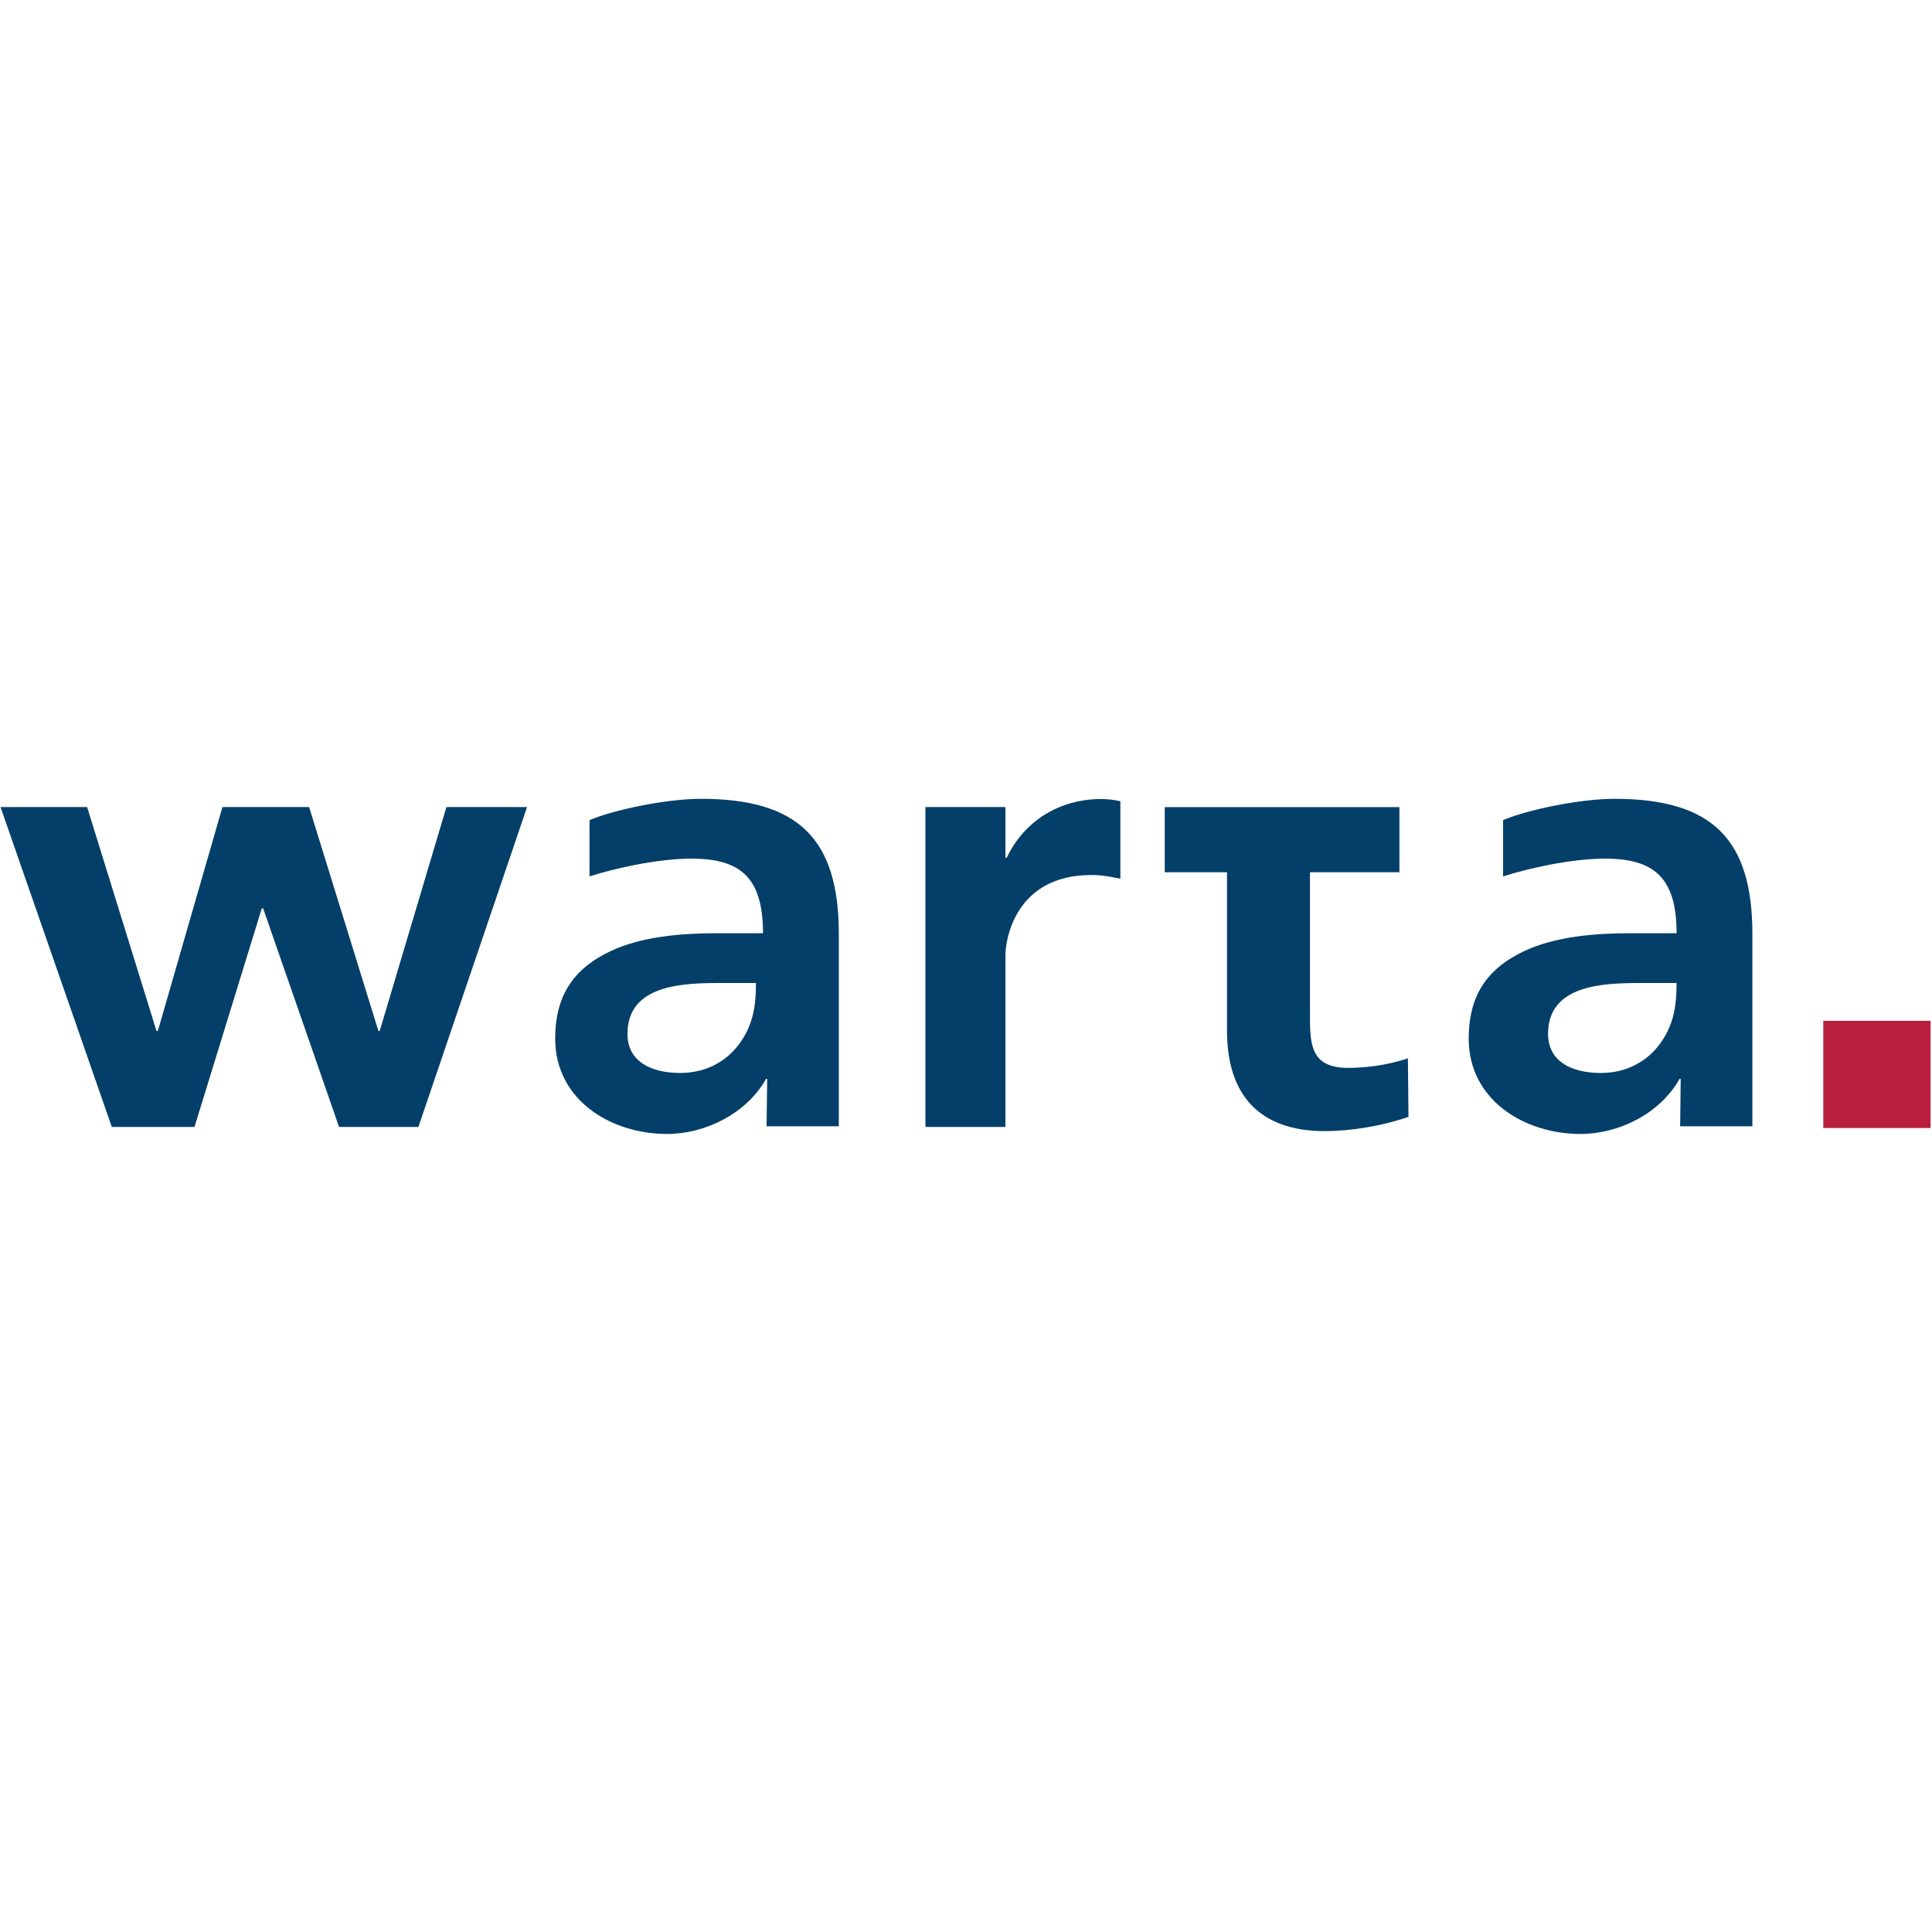 <?xml version="1.0" encoding="UTF-8"?>
<!DOCTYPE svg PUBLIC "-//W3C//DTD SVG 1.1//EN" "http://www.w3.org/Graphics/SVG/1.1/DTD/svg11.dtd">
<!-- Creator: CorelDRAW 2018 (64-Bit) -->
<svg xmlns="http://www.w3.org/2000/svg" xml:space="preserve" width="300px" height="300px" version="1.1" style="shape-rendering:geometricPrecision; text-rendering:geometricPrecision; image-rendering:optimizeQuality; fill-rule:evenodd; clip-rule:evenodd"
viewBox="0 0 300 300"
 xmlns:xlink="http://www.w3.org/1999/xlink">
 <defs>
  <style type="text/css">
   <![CDATA[
    .fil0 {fill:#CFD0D0}
    .fil1 {fill:#CFD0D0;fill-rule:nonzero}
    .fil3 {fill:#B91F3F;fill-rule:nonzero}
    .fil2 {fill:#007E3C;fill-rule:nonzero}
    .fil4 {fill:#033F69;fill-rule:nonzero}
   ]]>
  </style>
 </defs>
<symbol id="Fm37-56-0" viewBox="682.49 -2451.31 360.43 198.55">
 <path class="fil0" d="M1015.71 -2399.43c0,-14.36 -6.97,-31.05 -25.05,-31.05 -16.39,0 -25.01,14.08 -25.01,31.05 0,19.11 10.65,31.12 25.01,31.12 18.08,0 25.05,-16.55 25.05,-31.12zm24.16 0c0,30.15 -20.08,51.77 -49.6,51.77 -27.89,0 -48.65,-19.86 -48.65,-51.77 0,-34.25 24.61,-51.88 49.57,-51.88 23.95,0 48.68,16.74 48.68,51.88z"/>
 <path class="fil0" d="M932.78 -2357.06c-5.91,3.92 -18.37,9.31 -35.29,9.31 -33.31,0 -49.77,-22.98 -49.77,-51.09 0,-31.6 22.34,-52.45 51.59,-52.45 14.48,0 23.77,2.39 32.02,6.43l-8.47 19.49c-6.26,-2.63 -13.52,-4.2 -22.11,-4.2 -21.11,0 -28.28,12.65 -28.28,30.11 0,18.85 9.63,31.05 26.39,31.05 6.07,0 10.61,-1.3 12.06,-2.19l0 -17.53 -17.06 0 0.03 -19.85 38.86 0 0.03 50.92z"/>
 <path class="fil0" d="M817.09 -2417.09c0,-4.17 -1.51,-7.54 -4.52,-9.83 -3.01,-2.38 -7.14,-3.52 -12.17,-3.6 -0.56,-0.03 -2.71,0 -4.01,0.06 -1.29,0.02 -4.69,0.32 -5.76,0.52l0 28.6c1.54,0.2 4.78,0.34 7.39,0.34 5.55,0 10.75,-1.52 14,-4.08 3.31,-2.64 5.07,-6.9 5.07,-12.01zm1.89 67.7c-3.29,-12.04 -8.84,-21.24 -13.4,-27.1 -3.84,-4.97 -6.86,-6 -6.86,-6 -3.08,0.05 -5.25,0.05 -8.09,-0.06l0 33.16 -23.27 0 0 -99.26c4.92,-0.77 8.42,-1.23 13.54,-1.68 4.74,-0.44 10.09,-0.72 16.02,-0.72 7.84,0 14.52,0.85 19.98,2.57 5.47,1.75 9.91,4.1 13.4,7.12 3.56,3.01 6.1,6.76 7.66,10.87 1.61,4.01 2.45,8.29 2.45,12.84 0,6 -1.48,11.85 -4.65,16.86 -2.85,4.42 -7.64,8.94 -12.59,12.08l0 0.43c11.07,5.05 17.33,21.33 23.4,38.89l-27.59 0z"/>
 <path class="fil0" d="M685.64 -2373.14l0 -76.5 68.31 0 0.02 21.33 -45.04 0 0 17.14 38.11 0 0.02 20.28 -38.13 0 0 10.7c0,6.74 3.93,9.61 9.1,9.61l37.77 0 0.02 21.19 -46.58 0c-17.46,0 -23.6,-8.05 -23.6,-23.75z"/>
 <path class="fil0" d="M1032.75 -2334.92c0,0.33 -0.28,0.63 -0.61,0.63 -0.36,0 -0.61,-0.3 -0.61,-0.63 0,-0.33 0.25,-0.62 0.61,-0.62 0.33,0 0.61,0.29 0.61,0.62z"/>
 <path class="fil0" d="M1029.73 -2330.25l2.87 0c1.86,0 2.81,0.65 2.81,1.96 0,0.92 -0.35,1.54 -1.13,1.85 -0.46,0.2 -1.28,0.31 -2.43,0.31l-2.12 0 0 -4.12zm2.57 5.32l3.32 5.22 1.67 0 -3.49 -5.22c1.96,-0.34 2.96,-1.43 2.96,-3.29 0,-2.18 -1.28,-3.24 -3.83,-3.24l-4.57 0 0 11.75 1.37 0 0 -5.22 2.57 0zm6.81 6.36c1.95,-1.95 2.9,-4.28 2.9,-7.04 0,-2.73 -0.95,-5.04 -2.9,-7.02 -1.92,-1.9 -4.26,-2.87 -7,-2.87 -2.73,0 -5.1,0.97 -7.04,2.87 -1.95,1.98 -2.9,4.29 -2.9,7.02 0,2.76 0.95,5.09 2.9,7.04 1.94,1.93 4.31,2.93 7.04,2.93 2.74,0 5.08,-1 7,-2.93zm-0.89 -0.83c-1.66,1.66 -3.69,2.52 -6.11,2.52 -2.42,0 -4.48,-0.82 -6.13,-2.49 -1.65,-1.68 -2.46,-3.75 -2.46,-6.24 0,-2.42 0.81,-4.49 2.46,-6.16 1.65,-1.69 3.71,-2.57 6.13,-2.57 2.42,0 4.45,0.88 6.11,2.57 1.63,1.67 2.44,3.74 2.44,6.16 0,2.49 -0.81,4.53 -2.44,6.21z"/>
 <path class="fil0" d="M704.76 -2295.1l36.63 0c0.4,0 0.59,-0.24 0.59,-0.68l0 -2.01c0,-11.45 -0.07,-18.2 -0.19,-20.33 -0.19,-3.05 -1.56,-4.9 -4.11,-5.46 -0.92,-0.18 -2.17,-0.28 -3.76,-0.28 -1.07,0 -1.62,-0.28 -1.62,-0.87 0,-0.56 0.67,-0.85 1.99,-0.85 1.93,0 4.55,0.04 7.88,0.14 3.33,0.07 5.32,0.12 5.94,0.12 0.66,0 2.5,-0.05 5.53,-0.12 3.03,-0.1 5.24,-0.14 6.57,-0.14 1.36,0 2,0.29 2,0.85 0,0.59 -0.56,0.87 -1.71,0.87 -0.78,0 -1.68,0.1 -2.75,0.28 -2.2,0.41 -3.38,2.2 -3.59,5.46 -0.12,2.13 -0.19,8.9 -0.19,20.33l0 16.89c0,10.86 0.17,17.69 0.49,20.51 0.37,3.14 1.62,4.85 3.75,5.19 1.84,0.26 3.47,0.35 4.88,0.35 1.04,0 1.55,0.29 1.55,0.78 0,0.65 -0.65,0.96 -1.93,0.96 -2.36,0 -5.3,-0.04 -8.84,-0.12 -3.5,-0.1 -5.54,-0.13 -6.15,-0.13 -0.54,0 -2.35,0.03 -5.36,0.13 -2.99,0.08 -5.23,0.12 -6.62,0.12 -1.34,0 -2.01,-0.31 -2.01,-0.96 0,-0.45 0.72,-0.74 2.11,-0.86 0.96,-0.12 1.94,-0.23 2.89,-0.27 1.44,-0.34 2.39,-2.11 2.76,-5.3 0.31,-2.5 0.49,-9.3 0.49,-20.4l0 -8.45c0,-0.38 -0.19,-0.57 -0.59,-0.57l-36.63 0c-0.38,0 -0.59,0.19 -0.59,0.57l0 8.45c0,10.86 0.18,17.69 0.48,20.51 0.39,3.14 1.66,4.85 3.76,5.19 1.83,0.26 3.48,0.35 4.91,0.35 1.01,0 1.5,0.29 1.5,0.78 0,0.65 -0.64,0.96 -1.91,0.96 -2.38,0 -5.29,-0.04 -8.84,-0.12 -3.5,-0.1 -5.58,-0.13 -6.13,-0.13 -0.57,0 -2.39,0.03 -5.41,0.13 -3.04,0.08 -5.26,0.12 -6.68,0.12 -1.27,0 -1.92,-0.31 -1.92,-0.96 0,-0.45 0.71,-0.74 2.13,-0.86 0.97,-0.12 1.93,-0.23 2.87,-0.27 1.48,-0.34 2.39,-2.11 2.76,-5.27 0.33,-2.53 0.51,-9.33 0.51,-20.43l0 -16.89c0,-11.43 -0.09,-18.2 -0.22,-20.33 -0.19,-3.05 -1.56,-4.87 -4.11,-5.46 -0.88,-0.18 -2.14,-0.28 -3.74,-0.28 -1.09,0 -1.64,-0.28 -1.64,-0.87 0,-0.56 0.67,-0.85 2,-0.85 1.93,0 4.57,0.04 7.87,0.14 3.35,0.07 5.31,0.12 5.97,0.12 0.63,0 2.48,-0.05 5.51,-0.12 3.05,-0.1 5.24,-0.14 6.58,-0.14 1.35,0 2.02,0.29 2.02,0.85 0,0.59 -0.59,0.87 -1.74,0.87 -0.76,0 -1.69,0.1 -2.77,0.28 -2.18,0.41 -3.38,2.2 -3.55,5.46 -0.14,2.13 -0.21,8.88 -0.21,20.33l0 2.01c0,0.44 0.21,0.68 0.59,0.68z"/>
 <path class="fil0" d="M777.33 -2281.43l0 -16.86c0,-11.45 -0.1,-18.2 -0.22,-20.32 -0.19,-3.08 -1.59,-4.91 -4.13,-5.47 -0.89,-0.18 -2.13,-0.28 -3.72,-0.28 -1.12,0 -1.64,-0.3 -1.64,-0.86 0,-0.58 0.69,-0.87 2.1,-0.87 1.93,0 4.51,0.04 7.83,0.12 3.28,0.08 5.3,0.15 5.99,0.15 15.17,0 23.17,-0.04 23.99,-0.11 1.68,-0.12 3.03,-0.29 4.11,-0.57 1.11,-0.25 1.61,-0.35 1.55,-0.35 0.37,0 0.56,0.28 0.56,0.86 0,0.06 -0.08,0.64 -0.28,1.73 -0.2,1.27 -0.32,2.75 -0.41,4.48 -0.14,1.71 -0.29,3.83 -0.55,6.32 -0.12,0.72 -0.45,1.04 -0.95,1.04 -0.44,0 -0.72,-0.32 -0.82,-1.04 -0.07,-0.72 -0.18,-1.38 -0.25,-2 -0.04,-0.68 -0.18,-1.21 -0.37,-1.73 -0.78,-1.86 -2.92,-3.03 -6.43,-3.47 -2.17,-0.26 -6.69,-0.39 -13.63,-0.39 -0.43,0 -0.65,0.32 -0.65,0.96l0 24.28c0,0.71 0.22,1.04 0.65,1.04 8.77,0 13.88,-0.07 15.34,-0.18 1.08,-0.08 1.92,-0.15 2.51,-0.3 0.98,-0.27 1.67,-0.63 2.1,-1.13 0.78,-0.84 1.3,-1.26 1.55,-1.26 0.46,0 0.67,0.27 0.67,0.78 0,0.06 -0.11,0.69 -0.29,1.91 -0.19,1.47 -0.37,3.17 -0.48,5.07 -0.26,3.68 -0.38,5.81 -0.38,6.44 0,1.21 -0.29,1.8 -0.85,1.8 -0.59,0 -0.89,-0.31 -0.89,-0.98 0,-0.68 -0.11,-1.77 -0.38,-3.31 -0.49,-2.17 -2.3,-3.42 -5.35,-3.77 -1.79,-0.18 -6.34,-0.25 -13.64,-0.25 -0.38,0 -0.56,0.3 -0.56,0.93l0 22.47c0.12,3.38 0.86,5.6 2.24,6.59 1.38,0.98 4.46,1.47 9.24,1.47 4.38,0 7.37,-0.39 9.04,-1.16 2.23,-1.02 3.69,-3.4 4.32,-7.1 0.21,-0.93 0.53,-1.42 1.05,-1.42 0.51,0 0.77,0.59 0.77,1.72 0,3.9 -0.41,7.47 -1.24,10.7 -0.33,1.19 -0.79,1.87 -1.36,2.11 -0.57,0.25 -1.86,0.41 -3.83,0.41 -5.55,0 -11.1,-0.11 -16.61,-0.34 -5.51,-0.2 -8.8,-0.31 -9.95,-0.31 -0.6,0 -2.4,0.04 -5.43,0.13 -3.04,0.07 -5.27,0.12 -6.67,0.12 -1.26,0 -1.91,-0.32 -1.91,-0.93 0,-0.46 0.7,-0.76 2.1,-0.89 0.95,-0.12 1.92,-0.22 2.88,-0.27 1.47,-0.35 2.4,-2.11 2.76,-5.28 0.34,-2.5 0.52,-9.3 0.52,-20.43z"/>
 <path class="fil0" d="M841.62 -2252.75c-5.58,0 -10.24,-0.84 -14.01,-2.5 -1.24,-0.5 -1.84,-1.6 -1.84,-3.27 0,-3.43 0.17,-7.63 0.48,-12.58 0.12,-1.64 0.52,-2.48 1.16,-2.48 0.65,0 0.96,0.54 0.96,1.63 0,1.33 0.29,2.96 0.86,4.91 1.91,6.43 6.49,9.67 13.72,9.67 4.04,0 7.26,-1.18 9.7,-3.55 2.12,-2.14 3.16,-4.56 3.16,-7.38 0,-5.33 -3.13,-10.43 -9.38,-15.39l-4.44 -3.42c-9.46,-7.44 -14.18,-15.01 -14.18,-22.75 0,-5.32 2.01,-9.64 6.13,-13.04 4.08,-3.38 9.44,-5.1 16.01,-5.1 4.23,0 8.49,0.54 12.76,1.66 0.9,0.24 1.33,0.62 1.33,1.14 0,-0.14 -0.05,1 -0.17,3.38 -0.14,2.41 -0.19,5.12 -0.19,8.12 0,1.93 -0.36,2.9 -1.05,2.9 -0.64,0 -0.95,-0.59 -0.95,-1.72 0,-2.16 -0.83,-4.25 -2.53,-6.33 -2.48,-3.17 -5.95,-4.73 -10.44,-4.73 -3.54,0 -6.29,0.94 -8.34,2.73 -2.06,1.85 -3.08,4.21 -3.08,7.15 0,2.27 0.73,4.38 2.17,6.37 1.45,2.03 4.11,4.49 8.01,7.48l2.69 2c5.74,4.36 9.83,8.35 12.18,12.04 2.35,3.67 3.56,7.83 3.56,12.42 0,7.24 -3.01,12.8 -9.02,16.69 -4.03,2.63 -9.12,3.95 -15.26,3.95z"/>
 <path class="fil0" d="M894.92 -2281.43l0 -39.36 -14.29 0.41c-5.06,0.13 -8.16,1.05 -9.3,2.79 -0.85,1.21 -1.38,2.33 -1.63,3.34 -0.2,0.79 -0.56,1.18 -1.05,1.18 -0.58,0 -0.87,-0.51 -0.87,-1.56 0,-1.72 0.67,-5.37 2,-11 0.32,-1.26 0.7,-1.87 1.15,-1.87 0.19,0 0.74,0.2 1.54,0.54 0.84,0.34 1.7,0.57 2.59,0.62 3.47,0.35 6.65,0.52 9.59,0.52l38 0c1.12,0 2.64,-0.17 4.7,-0.52 2.06,-0.34 3.56,-0.51 4.5,-0.51 0.53,0 0.77,0.69 0.77,2.03 0,0.64 -0.05,2.42 -0.11,5.39 -0.11,2.95 -0.2,4.9 -0.26,5.85 -0.07,0.98 -0.33,1.46 -0.77,1.46 -0.57,0 -0.92,-0.62 -1.04,-1.93l-0.1 -1.06c-0.31,-3.36 -4.1,-5.17 -11.31,-5.35l-12.11 -0.33 0 39.36c0,10.85 0.17,17.69 0.46,20.51 0.4,3.13 1.64,4.85 3.78,5.2 1.84,0.25 3.46,0.38 4.89,0.38 1.02,0 1.53,0.24 1.53,0.78 0,0.61 -0.6,0.92 -1.83,0.92 -2.44,0 -5.41,-0.04 -8.94,-0.13 -3.51,-0.07 -5.54,-0.11 -6.12,-0.11 -0.59,0 -2.38,0.04 -5.43,0.11 -3.02,0.09 -5.29,0.13 -6.68,0.13 -1.27,0 -1.9,-0.31 -1.9,-0.92 0,-0.46 0.69,-0.76 2.1,-0.89 0.95,-0.12 1.92,-0.22 2.89,-0.27 1.46,-0.35 2.39,-2.11 2.77,-5.3 0.32,-2.82 0.48,-9.63 0.48,-20.41z"/>
 <path class="fil0" d="M1009.26 -2283.5l-17.65 0c-0.38,0 -0.53,-0.2 -0.38,-0.66l8.83 -23.61c0.12,-0.58 0.32,-0.86 0.59,-0.86 0.18,0 0.34,0.28 0.48,0.86l8.61 23.71c0.13,0.37 -0.04,0.56 -0.48,0.56zm32.43 28.11c-1.54,0 -2.86,-0.13 -4.04,-0.35 -2.91,-0.69 -5.75,-4.16 -8.42,-10.51 -9.98,-24.48 -17.92,-44.13 -23.81,-58.97 -0.9,-2.05 -1.69,-3.06 -2.41,-3.06 -0.74,0 -1.63,1.27 -2.66,3.83l-24.1 60.23c-1.08,2.76 -2.14,4.72 -3.17,5.95 -1.26,1.52 -2.93,2.42 -4.97,2.7 -1,0.12 -7.83,0.05 -9.7,-0.17 -2.29,-0.38 -3.58,-1.92 -3.84,-4.73 -0.24,-2.58 -0.38,-9.57 -0.38,-21l0 -16.88c0,-11.43 0.08,-18.21 0.2,-20.3 0.18,-3.27 1.4,-5.1 3.55,-5.49 1.08,-0.19 2.1,-0.26 3.02,-0.26 0.93,0 1.4,-0.33 1.4,-0.97 0,-0.52 -0.69,-0.77 -2.03,-0.77 -1.33,0 -3.44,0.04 -6.32,0.14 -2.88,0.07 -4.65,0.11 -5.36,0.11 -0.86,0 -2.82,-0.04 -5.91,-0.11 -3.11,-0.1 -5.29,-0.14 -6.56,-0.14 -1.55,0 -2.32,0.25 -2.32,0.77 0,0.64 0.56,0.97 1.68,0.97 1.1,0 2.24,0.12 3.29,0.39 2,0.49 3.1,2.27 3.28,5.36 0.12,2.09 0.19,8.87 0.19,20.3l0 16.88c0,11.12 -0.16,18.09 -0.45,20.95 -0.36,2.83 -1.27,4.4 -2.82,4.78 -0.94,0.04 -1.9,0.13 -2.85,0.25 -1.43,0.15 -2.14,0.42 -2.14,0.85 0,0.65 0.64,0.96 1.92,0.96 1.43,0 3.64,-0.05 6.69,-0.13 3.04,-0.07 4.84,-0.13 5.42,-0.13 0.58,0 2.6,0.06 6.07,0.13 3.5,0.08 6.44,0.13 8.89,0.13l2.77 0c2,0 5.77,-0.09 11.33,-0.26 0.93,0 2.63,0.06 5.03,0.13 2.4,0.08 4.09,0.13 5.13,0.13 1.08,0 1.65,-0.29 1.65,-0.93 0,-0.5 -0.48,-0.73 -1.44,-0.73l-1.47 0c-2.54,0 -3.81,-1.03 -3.81,-3.01 0,-1.34 0.46,-3.29 1.42,-5.84l5.2 -13.73c0.17,-0.5 0.48,-0.75 0.85,-0.75l21.4 0c0.45,0 0.75,0.23 0.95,0.66l7.69 20.3c0.44,1.16 0.15,1.9 -0.85,2.22 -0.93,0.08 -1.37,0.35 -1.37,0.85 0,0.46 0.95,0.7 2.9,0.77 4.13,0.12 10.18,0.19 18.12,0.19 1.66,0 2.82,-0.07 3.43,-0.19 0.66,-0.12 0.97,-0.38 0.97,-0.77 0,-0.5 -0.41,-0.75 -1.24,-0.75z"/>
</symbol>
<symbol id="Fm38-57-0" viewBox="813.45 -1835.98 360.43 198.55">
 <path class="fil0" d="M1146.66 -1784.1c0,-14.37 -6.96,-31.05 -25.05,-31.05 -16.39,0 -25.01,14.07 -25.01,31.05 0,19.1 10.65,31.11 25.01,31.11 18.09,0 25.05,-16.54 25.05,-31.11zm24.16 0c0,30.14 -20.08,51.76 -49.6,51.76 -27.89,0 -48.65,-19.86 -48.65,-51.76 0,-34.26 24.61,-51.88 49.57,-51.88 23.95,0 48.68,16.73 48.68,51.88z"/>
 <path class="fil0" d="M1063.73 -1741.74c-5.91,3.92 -18.37,9.31 -35.29,9.31 -33.31,0 -49.77,-22.98 -49.77,-51.08 0,-31.6 22.34,-52.46 51.59,-52.46 14.48,0 23.77,2.39 32.02,6.43l-8.47 19.5c-6.26,-2.64 -13.52,-4.21 -22.11,-4.21 -21.11,0 -28.28,12.65 -28.28,30.12 0,18.85 9.63,31.04 26.39,31.04 6.07,0 10.61,-1.29 12.06,-2.18l0 -17.53 -17.06 0 0.03 -19.85 38.86 0 0.03 50.91z"/>
 <path class="fil0" d="M948.04 -1801.77c0,-4.17 -1.51,-7.54 -4.52,-9.83 -3.01,-2.37 -7.14,-3.52 -12.17,-3.6 -0.56,-0.02 -2.71,0 -4.01,0.06 -1.29,0.02 -4.69,0.32 -5.76,0.52l0 28.6c1.54,0.2 4.79,0.35 7.39,0.35 5.55,0 10.75,-1.53 14,-4.09 3.31,-2.64 5.07,-6.9 5.07,-12.01zm1.89 67.7c-3.29,-12.04 -8.84,-21.24 -13.4,-27.1 -3.84,-4.96 -6.86,-6 -6.86,-6 -3.08,0.05 -5.25,0.05 -8.09,-0.06l0 33.16 -23.26 0 0 -99.26c4.91,-0.77 8.41,-1.22 13.53,-1.67 4.74,-0.45 10.09,-0.73 16.02,-0.73 7.84,0 14.52,0.86 19.98,2.57 5.46,1.75 9.91,4.11 13.4,7.13 3.56,3.01 6.1,6.76 7.66,10.86 1.62,4.02 2.45,8.29 2.45,12.85 0,6 -1.48,11.84 -4.65,16.85 -2.85,4.42 -7.64,8.95 -12.59,12.08l0 0.43c11.07,5.06 17.33,21.34 23.4,38.89l-27.59 0z"/>
 <path class="fil0" d="M816.59 -1757.82l0 -76.5 68.31 0 0.02 21.33 -45.04 0 0 17.14 38.11 0 0.02 20.29 -38.13 0 0 10.7c0,6.73 3.93,9.61 9.1,9.61l37.77 0 0.02 21.18 -46.58 0c-17.46,0 -23.6,-8.04 -23.6,-23.75z"/>
 <path class="fil0" d="M1163.7 -1719.6c0,0.34 -0.28,0.63 -0.61,0.63 -0.36,0 -0.61,-0.29 -0.61,-0.63 0,-0.33 0.25,-0.61 0.61,-0.61 0.33,0 0.61,0.28 0.61,0.61z"/>
 <path class="fil0" d="M1160.68 -1714.93l2.87 0c1.86,0 2.81,0.65 2.81,1.96 0,0.92 -0.35,1.54 -1.12,1.86 -0.47,0.19 -1.28,0.3 -2.43,0.3l-2.13 0 0 -4.12zm2.57 5.32l3.32 5.23 1.67 0 -3.49 -5.23c1.96,-0.34 2.96,-1.42 2.96,-3.29 0,-2.17 -1.28,-3.24 -3.82,-3.24l-4.58 0 0 11.76 1.37 0 0 -5.23 2.57 0zm6.81 6.36c1.95,-1.95 2.9,-4.28 2.9,-7.04 0,-2.73 -0.95,-5.04 -2.9,-7.01 -1.92,-1.9 -4.26,-2.88 -7,-2.88 -2.73,0 -5.1,0.98 -7.04,2.88 -1.95,1.97 -2.9,4.28 -2.9,7.01 0,2.76 0.95,5.09 2.9,7.04 1.94,1.93 4.31,2.94 7.04,2.94 2.74,0 5.08,-1.01 7,-2.94zm-0.89 -0.83c-1.66,1.66 -3.69,2.53 -6.11,2.53 -2.42,0 -4.48,-0.83 -6.13,-2.5 -1.65,-1.68 -2.46,-3.75 -2.46,-6.24 0,-2.42 0.81,-4.49 2.46,-6.16 1.65,-1.69 3.71,-2.57 6.13,-2.57 2.42,0 4.45,0.88 6.11,2.57 1.63,1.67 2.44,3.74 2.44,6.16 0,2.49 -0.81,4.53 -2.44,6.21z"/>
 <path class="fil0" d="M835.71 -1679.78l36.63 0c0.41,0 0.59,-0.23 0.59,-0.68l0 -2.01c0,-11.45 -0.07,-18.2 -0.18,-20.32 -0.2,-3.06 -1.57,-4.91 -4.12,-5.47 -0.92,-0.18 -2.17,-0.27 -3.76,-0.27 -1.07,0 -1.62,-0.29 -1.62,-0.88 0,-0.55 0.68,-0.85 2,-0.85 1.92,0 4.54,0.05 7.87,0.14 3.33,0.08 5.32,0.13 5.94,0.13 0.66,0 2.5,-0.05 5.53,-0.13 3.04,-0.09 5.24,-0.14 6.57,-0.14 1.36,0 2,0.3 2,0.85 0,0.59 -0.55,0.88 -1.71,0.88 -0.78,0 -1.68,0.09 -2.75,0.27 -2.2,0.41 -3.37,2.2 -3.59,5.47 -0.12,2.12 -0.19,8.9 -0.19,20.32l0 16.89c0,10.86 0.17,17.7 0.49,20.51 0.37,3.14 1.62,4.85 3.75,5.19 1.84,0.26 3.47,0.35 4.88,0.35 1.04,0 1.55,0.29 1.55,0.78 0,0.65 -0.65,0.96 -1.93,0.96 -2.36,0 -5.3,-0.04 -8.84,-0.12 -3.5,-0.1 -5.54,-0.12 -6.14,-0.12 -0.55,0 -2.35,0.02 -5.37,0.12 -2.99,0.08 -5.23,0.12 -6.62,0.12 -1.34,0 -2.01,-0.31 -2.01,-0.96 0,-0.44 0.72,-0.74 2.11,-0.86 0.96,-0.12 1.94,-0.23 2.89,-0.27 1.45,-0.34 2.39,-2.11 2.76,-5.3 0.31,-2.5 0.49,-9.3 0.49,-20.4l0 -8.45c0,-0.38 -0.18,-0.57 -0.59,-0.57l-36.63 0c-0.38,0 -0.59,0.19 -0.59,0.57l0 8.45c0,10.86 0.18,17.7 0.48,20.51 0.39,3.14 1.66,4.85 3.76,5.19 1.83,0.26 3.49,0.35 4.91,0.35 1.01,0 1.51,0.29 1.51,0.78 0,0.65 -0.65,0.96 -1.92,0.96 -2.38,0 -5.29,-0.04 -8.84,-0.12 -3.49,-0.1 -5.58,-0.12 -6.13,-0.12 -0.57,0 -2.39,0.02 -5.41,0.12 -3.04,0.08 -5.26,0.12 -6.68,0.12 -1.27,0 -1.92,-0.31 -1.92,-0.96 0,-0.44 0.71,-0.74 2.13,-0.86 0.97,-0.12 1.93,-0.23 2.87,-0.27 1.48,-0.34 2.39,-2.11 2.76,-5.27 0.33,-2.53 0.51,-9.33 0.51,-20.43l0 -16.89c0,-11.42 -0.09,-18.2 -0.22,-20.32 -0.19,-3.06 -1.56,-4.87 -4.11,-5.47 -0.88,-0.18 -2.14,-0.27 -3.74,-0.27 -1.09,0 -1.63,-0.29 -1.63,-0.88 0,-0.55 0.66,-0.85 2,-0.85 1.93,0 4.56,0.05 7.86,0.14 3.35,0.08 5.32,0.13 5.97,0.13 0.63,0 2.48,-0.05 5.51,-0.13 3.05,-0.09 5.24,-0.14 6.58,-0.14 1.36,0 2.02,0.3 2.02,0.85 0,0.59 -0.59,0.88 -1.74,0.88 -0.76,0 -1.69,0.09 -2.77,0.27 -2.18,0.41 -3.38,2.2 -3.55,5.47 -0.14,2.12 -0.21,8.87 -0.21,20.32l0 2.01c0,0.45 0.21,0.68 0.59,0.68z"/>
 <path class="fil0" d="M908.28 -1666.11l0 -16.86c0,-11.45 -0.09,-18.2 -0.22,-20.32 -0.19,-3.08 -1.59,-4.9 -4.13,-5.46 -0.89,-0.19 -2.13,-0.29 -3.72,-0.29 -1.12,0 -1.64,-0.3 -1.64,-0.86 0,-0.57 0.69,-0.87 2.1,-0.87 1.93,0 4.52,0.05 7.83,0.12 3.28,0.08 5.31,0.15 5.99,0.15 15.17,0 23.17,-0.04 23.99,-0.11 1.68,-0.11 3.03,-0.29 4.11,-0.56 1.11,-0.26 1.61,-0.35 1.55,-0.35 0.37,0 0.56,0.27 0.56,0.85 0,0.06 -0.08,0.65 -0.28,1.73 -0.2,1.27 -0.32,2.75 -0.41,4.49 -0.14,1.71 -0.29,3.82 -0.55,6.31 -0.12,0.72 -0.45,1.05 -0.95,1.05 -0.44,0 -0.72,-0.33 -0.82,-1.05 -0.07,-0.71 -0.18,-1.38 -0.25,-2 -0.04,-0.67 -0.18,-1.21 -0.37,-1.73 -0.78,-1.86 -2.92,-3.02 -6.43,-3.47 -2.17,-0.25 -6.69,-0.38 -13.63,-0.38 -0.43,0 -0.65,0.31 -0.65,0.95l0 24.28c0,0.71 0.22,1.04 0.65,1.04 8.77,0 13.88,-0.06 15.34,-0.17 1.08,-0.08 1.92,-0.16 2.51,-0.31 0.98,-0.27 1.67,-0.63 2.1,-1.13 0.78,-0.83 1.3,-1.26 1.55,-1.26 0.46,0 0.67,0.28 0.67,0.78 0,0.06 -0.11,0.7 -0.29,1.92 -0.19,1.47 -0.37,3.16 -0.48,5.07 -0.26,3.67 -0.38,5.8 -0.38,6.44 0,1.2 -0.29,1.8 -0.85,1.8 -0.59,0 -0.89,-0.31 -0.89,-0.99 0,-0.68 -0.11,-1.77 -0.38,-3.31 -0.49,-2.17 -2.3,-3.42 -5.35,-3.76 -1.79,-0.18 -6.34,-0.26 -13.64,-0.26 -0.38,0 -0.56,0.3 -0.56,0.94l0 22.46c0.12,3.39 0.86,5.6 2.24,6.59 1.38,0.98 4.46,1.48 9.24,1.48 4.38,0 7.37,-0.4 9.04,-1.16 2.23,-1.03 3.69,-3.41 4.32,-7.11 0.21,-0.93 0.54,-1.42 1.06,-1.42 0.5,0 0.76,0.59 0.76,1.72 0,3.9 -0.41,7.47 -1.24,10.71 -0.33,1.18 -0.79,1.86 -1.36,2.1 -0.57,0.26 -1.86,0.41 -3.83,0.41 -5.55,0 -11.1,-0.11 -16.61,-0.33 -5.51,-0.21 -8.8,-0.32 -9.95,-0.32 -0.59,0 -2.4,0.05 -5.43,0.13 -3.04,0.07 -5.27,0.12 -6.67,0.12 -1.26,0 -1.91,-0.32 -1.91,-0.93 0,-0.46 0.7,-0.75 2.1,-0.89 0.95,-0.12 1.92,-0.22 2.88,-0.27 1.47,-0.35 2.4,-2.11 2.76,-5.28 0.35,-2.5 0.52,-9.3 0.52,-20.43z"/>
 <path class="fil0" d="M972.57 -1637.43c-5.57,0 -10.24,-0.84 -14.01,-2.49 -1.23,-0.51 -1.84,-1.6 -1.84,-3.27 0,-3.44 0.17,-7.64 0.48,-12.59 0.13,-1.64 0.52,-2.48 1.17,-2.48 0.64,0 0.95,0.54 0.95,1.63 0,1.33 0.29,2.96 0.86,4.92 1.92,6.42 6.49,9.66 13.72,9.66 4.04,0 7.27,-1.18 9.7,-3.54 2.12,-2.15 3.16,-4.57 3.16,-7.39 0,-5.33 -3.13,-10.43 -9.38,-15.39l-4.43 -3.42c-9.47,-7.43 -14.19,-15.01 -14.19,-22.75 0,-5.32 2.01,-9.64 6.13,-13.04 4.08,-3.38 9.44,-5.1 16.01,-5.1 4.23,0 8.49,0.54 12.76,1.66 0.9,0.25 1.33,0.62 1.33,1.14 0,-0.14 -0.05,1 -0.17,3.38 -0.14,2.41 -0.19,5.13 -0.19,8.12 0,1.94 -0.35,2.9 -1.05,2.9 -0.64,0 -0.95,-0.58 -0.95,-1.72 0,-2.15 -0.83,-4.24 -2.53,-6.33 -2.47,-3.17 -5.95,-4.73 -10.44,-4.73 -3.54,0 -6.29,0.94 -8.34,2.74 -2.06,1.84 -3.08,4.2 -3.08,7.14 0,2.27 0.73,4.38 2.17,6.37 1.46,2.03 4.11,4.5 8.01,7.48l2.69 2.01c5.74,4.36 9.83,8.35 12.18,12.03 2.35,3.67 3.56,7.83 3.56,12.42 0,7.24 -3.02,12.81 -9.02,16.69 -4.03,2.63 -9.12,3.95 -15.26,3.95z"/>
 <path class="fil0" d="M1025.87 -1666.11l0 -39.36 -14.29 0.41c-5.06,0.13 -8.16,1.06 -9.3,2.79 -0.84,1.21 -1.38,2.33 -1.63,3.35 -0.19,0.78 -0.56,1.17 -1.05,1.17 -0.58,0 -0.86,-0.5 -0.86,-1.56 0,-1.72 0.66,-5.37 1.99,-11 0.32,-1.26 0.71,-1.87 1.16,-1.87 0.18,0 0.73,0.21 1.53,0.54 0.84,0.35 1.7,0.57 2.59,0.62 3.48,0.35 6.65,0.52 9.59,0.52l38 0c1.12,0 2.64,-0.17 4.7,-0.52 2.06,-0.34 3.56,-0.5 4.5,-0.5 0.53,0 0.77,0.68 0.77,2.02 0,0.64 -0.05,2.42 -0.11,5.39 -0.11,2.96 -0.2,4.9 -0.26,5.86 -0.07,0.98 -0.33,1.46 -0.77,1.46 -0.57,0 -0.92,-0.63 -1.04,-1.94l-0.1 -1.06c-0.31,-3.36 -4.1,-5.17 -11.31,-5.35l-12.11 -0.33 0 39.36c0,10.85 0.17,17.7 0.47,20.52 0.39,3.13 1.63,4.84 3.77,5.19 1.84,0.25 3.46,0.39 4.89,0.39 1.02,0 1.54,0.24 1.54,0.77 0,0.61 -0.61,0.92 -1.84,0.92 -2.44,0 -5.41,-0.04 -8.94,-0.13 -3.51,-0.06 -5.54,-0.11 -6.12,-0.11 -0.59,0 -2.38,0.05 -5.43,0.11 -3.02,0.09 -5.29,0.13 -6.68,0.13 -1.27,0 -1.9,-0.31 -1.9,-0.92 0,-0.46 0.69,-0.75 2.1,-0.89 0.95,-0.12 1.92,-0.22 2.89,-0.27 1.46,-0.35 2.39,-2.11 2.77,-5.3 0.32,-2.82 0.48,-9.62 0.48,-20.41z"/>
 <path class="fil0" d="M1140.21 -1668.17l-17.65 0c-0.37,0 -0.53,-0.21 -0.37,-0.67l8.82 -23.61c0.12,-0.57 0.32,-0.86 0.59,-0.86 0.18,0 0.34,0.29 0.48,0.86l8.61 23.71c0.13,0.38 -0.04,0.57 -0.48,0.57zm32.43 28.1c-1.54,0 -2.86,-0.13 -4.04,-0.36 -2.91,-0.68 -5.75,-4.15 -8.42,-10.49 -9.98,-24.49 -17.92,-44.14 -23.81,-58.98 -0.9,-2.05 -1.69,-3.06 -2.41,-3.06 -0.74,0 -1.64,1.27 -2.66,3.84l-24.1 60.23c-1.08,2.75 -2.14,4.71 -3.17,5.95 -1.26,1.51 -2.93,2.41 -4.97,2.69 -0.99,0.12 -7.83,0.05 -9.69,-0.18 -2.3,-0.37 -3.59,-1.9 -3.85,-4.72 -0.24,-2.58 -0.38,-9.57 -0.38,-21l0 -16.87c0,-11.44 0.08,-18.22 0.2,-20.31 0.18,-3.27 1.4,-5.09 3.55,-5.49 1.08,-0.19 2.1,-0.26 3.03,-0.26 0.92,0 1.39,-0.33 1.39,-0.96 0,-0.53 -0.69,-0.77 -2.02,-0.77 -1.34,0 -3.45,0.04 -6.33,0.13 -2.88,0.07 -4.65,0.11 -5.36,0.11 -0.86,0 -2.82,-0.04 -5.91,-0.11 -3.11,-0.09 -5.29,-0.13 -6.56,-0.13 -1.55,0 -2.32,0.24 -2.32,0.77 0,0.63 0.56,0.96 1.68,0.96 1.1,0 2.25,0.12 3.3,0.39 1.99,0.5 3.09,2.27 3.27,5.36 0.12,2.09 0.19,8.87 0.19,20.31l0 16.87c0,11.12 -0.16,18.09 -0.45,20.95 -0.36,2.83 -1.27,4.4 -2.82,4.77 -0.94,0.05 -1.9,0.14 -2.85,0.26 -1.43,0.15 -2.14,0.43 -2.14,0.86 0,0.65 0.65,0.95 1.92,0.95 1.43,0 3.64,-0.05 6.69,-0.13 3.04,-0.07 4.84,-0.12 5.42,-0.12 0.58,0 2.6,0.05 6.07,0.12 3.5,0.08 6.44,0.13 8.89,0.13l2.77 0c2,0 5.77,-0.09 11.33,-0.25 0.93,0 2.63,0.05 5.04,0.12 2.4,0.08 4.08,0.13 5.12,0.13 1.08,0 1.65,-0.28 1.65,-0.93 0,-0.5 -0.48,-0.73 -1.45,-0.73l-1.46 0c-2.54,0 -3.81,-1.02 -3.81,-3.01 0,-1.34 0.46,-3.28 1.42,-5.84l5.2 -13.72c0.18,-0.51 0.48,-0.75 0.85,-0.75l21.4 0c0.45,0 0.75,0.23 0.95,0.65l7.69 20.3c0.44,1.16 0.15,1.91 -0.85,2.22 -0.93,0.09 -1.37,0.36 -1.37,0.86 0,0.45 0.96,0.7 2.9,0.77 4.13,0.11 10.18,0.18 18.12,0.18 1.66,0 2.82,-0.07 3.44,-0.18 0.65,-0.12 0.96,-0.39 0.96,-0.77 0,-0.5 -0.41,-0.76 -1.24,-0.76z"/>
</symbol>
<symbol id="Fm39-58-0" viewBox="370.06 -2161.91 198.55 360.43">
 <path class="fil0" d="M421.94 -2134.69c-14.36,0 -31.05,6.96 -31.05,25.05 0,16.39 14.08,25.01 31.05,25.01 19.11,0 31.11,-10.65 31.11,-25.01 0,-18.09 -16.54,-25.05 -31.11,-25.05zm0 -24.16c30.15,0 51.77,20.08 51.77,49.6 0,27.89 -19.86,48.64 -51.77,48.64 -34.25,0 -51.88,-24.6 -51.88,-49.56 0,-23.95 16.74,-48.68 51.88,-48.68z"/>
 <path class="fil0" d="M464.31 -2051.76c3.92,5.91 9.31,18.37 9.31,35.29 0,33.31 -22.98,49.77 -51.09,49.77 -31.6,0 -52.45,-22.34 -52.45,-51.59 0,-14.48 2.39,-23.77 6.43,-32.03l19.49 8.48c-2.63,6.26 -4.2,13.52 -4.2,22.11 0,21.11 12.65,28.28 30.11,28.28 18.85,0 31.05,-9.63 31.05,-26.39 0,-6.07 -1.3,-10.61 -2.19,-12.06l-17.53 0 0 17.06 -19.85 -0.03 0 -38.86 50.92 -0.03z"/>
 <path class="fil0" d="M404.28 -1936.07c-4.17,0 -7.54,1.51 -9.84,4.52 -2.37,3.01 -3.51,7.14 -3.59,12.17 -0.03,0.56 0,2.71 0.06,4.01 0.02,1.29 0.32,4.69 0.52,5.76l28.6 0c0.2,-1.55 0.34,-4.79 0.34,-7.39 0,-5.55 -1.52,-10.75 -4.08,-14 -2.64,-3.31 -6.9,-5.07 -12.01,-5.07zm67.7 -1.89c-12.04,3.29 -21.24,8.84 -27.1,13.4 -4.96,3.84 -6,6.86 -6,6.86 0.05,3.08 0.05,5.25 -0.07,8.09l33.17 0 0 23.26 -99.26 0c-0.77,-4.91 -1.23,-8.41 -1.68,-13.53 -0.44,-4.75 -0.72,-10.09 -0.72,-16.02 0,-7.84 0.85,-14.52 2.57,-19.98 1.75,-5.46 4.1,-9.91 7.12,-13.4 3.01,-3.56 6.76,-6.1 10.87,-7.66 4.01,-1.62 8.29,-2.45 12.84,-2.45 6,0 11.85,1.48 16.86,4.65 4.42,2.85 8.94,7.63 12.08,12.58l0.43 0c5.05,-11.06 21.33,-17.32 38.89,-23.4l0 27.6z"/>
 <path class="fil0" d="M448.22 -1804.62l-76.5 0 0 -68.31 21.34 -0.02 0 45.04 17.14 0 0 -38.11 20.28 -0.03 0 38.14 10.7 0c6.74,0 9.61,-3.94 9.61,-9.1l0 -37.77 21.19 -0.02 0 46.58c0,17.46 -8.05,23.6 -23.76,23.6z"/>
 <path class="fil0" d="M486.45 -2151.73c0.33,0 0.63,0.28 0.63,0.61 0,0.36 -0.3,0.61 -0.63,0.61 -0.33,0 -0.62,-0.25 -0.62,-0.61 0,-0.33 0.29,-0.61 0.62,-0.61z"/>
 <path class="fil0" d="M491.12 -2148.71l0 -2.87c0,-1.86 0.65,-2.81 1.96,-2.81 0.92,0 1.54,0.35 1.85,1.12 0.2,0.47 0.31,1.28 0.31,2.43l0 2.13 -4.12 0zm5.32 -2.57l5.22 -3.32 0 -1.67 -5.22 3.49c-0.34,-1.96 -1.43,-2.96 -3.29,-2.96 -2.17,0 -3.24,1.28 -3.24,3.82l0 4.58 11.75 0 0 -1.37 -5.22 0 0 -2.57zm6.36 -6.81c-1.95,-1.95 -4.28,-2.9 -7.04,-2.9 -2.73,0 -5.04,0.95 -7.02,2.9 -1.9,1.92 -2.87,4.26 -2.87,7 0,2.72 0.97,5.1 2.87,7.04 1.98,1.95 4.29,2.9 7.02,2.9 2.76,0 5.09,-0.95 7.04,-2.9 1.93,-1.94 2.93,-4.32 2.93,-7.04 0,-2.74 -1,-5.08 -2.93,-7zm-0.83 0.89c1.66,1.66 2.52,3.69 2.52,6.11 0,2.42 -0.82,4.48 -2.49,6.12 -1.68,1.66 -3.75,2.47 -6.24,2.47 -2.43,0 -4.49,-0.81 -6.16,-2.47 -1.69,-1.64 -2.57,-3.7 -2.57,-6.12 0,-2.42 0.88,-4.45 2.57,-6.11 1.67,-1.63 3.73,-2.44 6.16,-2.44 2.49,0 4.53,0.81 6.21,2.44z"/>
 <path class="fil0" d="M526.27 -1823.74l0 -36.63c0,-0.41 -0.24,-0.59 -0.68,-0.59l-2.01 0c-11.46,0 -18.21,0.07 -20.33,0.18 -3.05,0.19 -4.9,1.57 -5.46,4.12 -0.18,0.92 -0.28,2.17 -0.28,3.76 0,1.07 -0.28,1.62 -0.87,1.62 -0.56,0 -0.85,-0.68 -0.85,-2 0,-1.92 0.04,-4.54 0.14,-7.87 0.07,-3.33 0.12,-5.32 0.12,-5.94 0,-0.65 -0.05,-2.5 -0.12,-5.53 -0.1,-3.04 -0.14,-5.24 -0.14,-6.57 0,-1.36 0.29,-2 0.85,-2 0.59,0 0.87,0.55 0.87,1.71 0,0.78 0.1,1.68 0.28,2.75 0.41,2.2 2.21,3.37 5.46,3.59 2.12,0.12 8.9,0.19 20.33,0.19l16.89 0c10.86,0 17.69,-0.17 20.5,-0.49 3.15,-0.37 4.85,-1.62 5.2,-3.75 0.25,-1.84 0.35,-3.47 0.35,-4.88 0,-1.04 0.29,-1.55 0.78,-1.55 0.65,0 0.95,0.65 0.95,1.93 0,2.36 -0.03,5.3 -0.11,8.84 -0.1,3.5 -0.13,5.54 -0.13,6.14 0,0.55 0.03,2.35 0.13,5.37 0.08,2.99 0.11,5.23 0.11,6.62 0,1.34 -0.3,2.01 -0.95,2.01 -0.45,0 -0.74,-0.72 -0.86,-2.11 -0.12,-0.96 -0.23,-1.94 -0.27,-2.89 -0.35,-1.45 -2.11,-2.4 -5.3,-2.76 -2.5,-0.31 -9.3,-0.49 -20.4,-0.49l-8.45 0c-0.38,0 -0.57,0.18 -0.57,0.59l0 36.63c0,0.38 0.19,0.59 0.57,0.59l8.45 0c10.86,0 17.69,-0.18 20.5,-0.48 3.15,-0.39 4.85,-1.66 5.2,-3.76 0.25,-1.83 0.35,-3.49 0.35,-4.91 0,-1.01 0.29,-1.51 0.78,-1.51 0.65,0 0.95,0.65 0.95,1.92 0,2.38 -0.03,5.29 -0.11,8.84 -0.1,3.49 -0.13,5.58 -0.13,6.13 0,0.57 0.03,2.39 0.13,5.41 0.08,3.04 0.11,5.26 0.11,6.68 0,1.27 -0.3,1.92 -0.95,1.92 -0.45,0 -0.74,-0.71 -0.86,-2.13 -0.12,-0.97 -0.23,-1.93 -0.27,-2.87 -0.35,-1.48 -2.11,-2.4 -5.27,-2.76 -2.53,-0.34 -9.33,-0.51 -20.43,-0.51l-16.89 0c-11.43,0 -18.21,0.09 -20.33,0.22 -3.05,0.19 -4.87,1.56 -5.46,4.1 -0.18,0.89 -0.28,2.15 -0.28,3.75 0,1.09 -0.28,1.63 -0.87,1.63 -0.56,0 -0.85,-0.66 -0.85,-2 0,-1.93 0.04,-4.56 0.14,-7.86 0.07,-3.35 0.12,-5.32 0.12,-5.97 0,-0.63 -0.05,-2.48 -0.12,-5.51 -0.1,-3.05 -0.14,-5.24 -0.14,-6.58 0,-1.36 0.29,-2.02 0.85,-2.02 0.59,0 0.87,0.59 0.87,1.74 0,0.76 0.1,1.69 0.28,2.77 0.41,2.18 2.21,3.38 5.46,3.55 2.12,0.14 8.87,0.21 20.33,0.21l2.01 0c0.44,0 0.68,-0.21 0.68,-0.59z"/>
 <path class="fil0" d="M539.94 -1896.31l-16.86 0c-11.45,0 -18.2,0.09 -20.32,0.22 -3.08,0.19 -4.91,1.59 -5.46,4.13 -0.19,0.89 -0.29,2.13 -0.29,3.71 0,1.13 -0.3,1.65 -0.86,1.65 -0.58,0 -0.88,-0.69 -0.88,-2.1 0,-1.93 0.05,-4.52 0.13,-7.83 0.08,-3.28 0.15,-5.31 0.15,-5.99 0,-15.17 -0.04,-23.17 -0.11,-23.99 -0.12,-1.68 -0.29,-3.03 -0.57,-4.11 -0.25,-1.11 -0.35,-1.61 -0.35,-1.55 0,-0.37 0.28,-0.56 0.86,-0.56 0.06,0 0.64,0.08 1.73,0.28 1.27,0.2 2.75,0.32 4.48,0.41 1.71,0.14 3.82,0.29 6.32,0.54 0.72,0.12 1.04,0.45 1.04,0.96 0,0.44 -0.32,0.72 -1.04,0.81 -0.71,0.08 -1.38,0.19 -2,0.26 -0.68,0.04 -1.21,0.17 -1.73,0.37 -1.86,0.78 -3.03,2.92 -3.47,6.43 -0.26,2.17 -0.39,6.69 -0.39,13.63 0,0.43 0.32,0.65 0.96,0.65l24.28 0c0.71,0 1.04,-0.22 1.04,-0.65 0,-8.77 -0.07,-13.88 -0.18,-15.34 -0.08,-1.08 -0.15,-1.92 -0.3,-2.51 -0.27,-0.98 -0.63,-1.67 -1.13,-2.1 -0.84,-0.78 -1.26,-1.3 -1.26,-1.55 0,-0.46 0.27,-0.67 0.78,-0.67 0.06,0 0.69,0.11 1.91,0.29 1.48,0.19 3.17,0.37 5.08,0.48 3.67,0.26 5.8,0.38 6.43,0.38 1.21,0 1.8,0.29 1.8,0.85 0,0.59 -0.31,0.89 -0.98,0.89 -0.68,0 -1.77,0.11 -3.31,0.37 -2.17,0.5 -3.42,2.31 -3.77,5.36 -0.17,1.79 -0.25,6.34 -0.25,13.64 0,0.38 0.3,0.56 0.93,0.56l22.47 0c3.38,-0.12 5.6,-0.86 6.59,-2.24 0.98,-1.38 1.47,-4.47 1.47,-9.24 0,-4.38 -0.39,-7.38 -1.16,-9.04 -1.03,-2.23 -3.4,-3.69 -7.1,-4.32 -0.93,-0.21 -1.43,-0.54 -1.43,-1.06 0,-0.51 0.6,-0.76 1.73,-0.76 3.9,0 7.47,0.4 10.7,1.24 1.19,0.33 1.87,0.78 2.11,1.36 0.25,0.57 0.41,1.86 0.41,3.83 0,5.55 -0.11,11.1 -0.34,16.61 -0.2,5.51 -0.31,8.8 -0.31,9.95 0,0.59 0.04,2.4 0.13,5.43 0.07,3.04 0.12,5.27 0.12,6.67 0,1.26 -0.32,1.91 -0.93,1.91 -0.46,0 -0.76,-0.7 -0.89,-2.1 -0.12,-0.95 -0.22,-1.92 -0.27,-2.88 -0.35,-1.47 -2.11,-2.4 -5.28,-2.77 -2.5,-0.34 -9.3,-0.51 -20.43,-0.51z"/>
 <path class="fil0" d="M568.62 -1960.61c0,5.58 -0.84,10.25 -2.5,14.02 -0.5,1.23 -1.6,1.84 -3.27,1.84 -3.43,0 -7.63,-0.17 -12.58,-0.49 -1.64,-0.12 -2.48,-0.51 -2.48,-1.16 0,-0.64 0.54,-0.95 1.63,-0.95 1.33,0 2.96,-0.29 4.91,-0.86 6.43,-1.92 9.67,-6.49 9.67,-13.73 0,-4.03 -1.18,-7.26 -3.55,-9.7 -2.14,-2.11 -4.56,-3.15 -7.38,-3.15 -5.33,0 -10.43,3.13 -15.39,9.38l-3.42 4.43c-7.44,9.47 -15.01,14.19 -22.75,14.19 -5.32,0 -9.64,-2.01 -13.04,-6.14 -3.38,-4.07 -5.1,-9.43 -5.1,-16 0,-4.23 0.54,-8.49 1.66,-12.76 0.24,-0.9 0.62,-1.33 1.14,-1.33 -0.14,0 1,0.05 3.38,0.17 2.41,0.14 5.12,0.19 8.12,0.19 1.93,0 2.9,0.35 2.9,1.05 0,0.64 -0.59,0.95 -1.72,0.95 -2.16,0 -4.25,0.83 -6.33,2.53 -3.17,2.47 -4.73,5.95 -4.73,10.44 0,3.54 0.94,6.29 2.73,8.34 1.85,2.06 4.21,3.08 7.15,3.08 2.27,0 4.38,-0.73 6.37,-2.17 2.03,-1.46 4.49,-4.11 7.48,-8.01l2 -2.69c4.36,-5.74 8.35,-9.83 12.04,-12.18 3.67,-2.35 7.83,-3.56 12.42,-3.56 7.24,0 12.8,3.02 16.69,9.02 2.63,4.02 3.95,9.12 3.95,15.25z"/>
 <path class="fil0" d="M539.94 -2013.9l-39.36 0 0.41 14.29c0.13,5.06 1.05,8.16 2.79,9.31 1.21,0.83 2.33,1.37 3.34,1.62 0.79,0.19 1.18,0.56 1.18,1.05 0,0.58 -0.5,0.86 -1.56,0.86 -1.72,0 -5.37,-0.66 -11,-1.99 -1.26,-0.32 -1.87,-0.71 -1.87,-1.16 0,-0.18 0.2,-0.73 0.54,-1.53 0.34,-0.84 0.57,-1.7 0.62,-2.59 0.35,-3.48 0.52,-6.65 0.52,-9.59l0 -38c0,-1.12 -0.17,-2.65 -0.52,-4.7 -0.34,-2.06 -0.51,-3.56 -0.51,-4.5 0,-0.52 0.69,-0.77 2.03,-0.77 0.64,0 2.42,0.05 5.39,0.11 2.95,0.11 4.9,0.2 5.86,0.26 0.97,0.07 1.45,0.33 1.45,0.77 0,0.57 -0.62,0.91 -1.93,1.04l-1.06 0.1c-3.37,0.31 -5.17,4.1 -5.35,11.31l-0.33 12.11 39.36 0c10.85,0 17.69,-0.17 20.51,-0.47 3.13,-0.39 4.85,-1.63 5.2,-3.77 0.25,-1.84 0.38,-3.46 0.38,-4.89 0,-1.02 0.24,-1.54 0.78,-1.54 0.61,0 0.92,0.61 0.92,1.84 0,2.44 -0.04,5.41 -0.13,8.93 -0.07,3.52 -0.11,5.55 -0.11,6.13 0,0.59 0.04,2.38 0.11,5.43 0.09,3.02 0.13,5.29 0.13,6.68 0,1.26 -0.31,1.9 -0.92,1.9 -0.46,0 -0.76,-0.69 -0.89,-2.1 -0.12,-0.95 -0.22,-1.92 -0.27,-2.89 -0.35,-1.46 -2.11,-2.39 -5.3,-2.77 -2.82,-0.32 -9.63,-0.48 -20.41,-0.48z"/>
 <path class="fil0" d="M537.87 -2128.24l0 17.65c0,0.37 -0.2,0.53 -0.67,0.37l-23.6 -8.82c-0.58,-0.12 -0.86,-0.32 -0.86,-0.59 0,-0.18 0.28,-0.34 0.86,-0.48l23.71 -8.62c0.37,-0.12 0.56,0.05 0.56,0.49zm28.11 -32.43c0,1.54 -0.13,2.86 -0.36,4.04 -0.68,2.91 -4.15,5.75 -10.5,8.42 -24.48,9.98 -44.13,17.92 -58.97,23.81 -2.05,0.9 -3.06,1.69 -3.06,2.41 0,0.74 1.27,1.63 3.83,2.66l60.23 24.1c2.76,1.08 4.72,2.13 5.95,3.17 1.52,1.26 2.42,2.93 2.7,4.96 0.12,1 0.05,7.84 -0.18,9.7 -0.37,2.3 -1.91,3.59 -4.72,3.85 -2.58,0.24 -9.57,0.38 -21,0.38l-16.88 0c-11.43,0 -18.21,-0.08 -20.3,-0.2 -3.28,-0.18 -5.1,-1.4 -5.49,-3.55 -0.19,-1.08 -0.26,-2.1 -0.26,-3.03 0,-0.92 -0.33,-1.39 -0.97,-1.39 -0.52,0 -0.77,0.69 -0.77,2.02 0,1.34 0.04,3.45 0.13,6.33 0.08,2.88 0.12,4.65 0.12,5.37 0,0.85 -0.04,2.81 -0.12,5.9 -0.09,3.11 -0.13,5.29 -0.13,6.56 0,1.55 0.25,2.32 0.77,2.32 0.64,0 0.97,-0.56 0.97,-1.68 0,-1.1 0.12,-2.24 0.39,-3.3 0.49,-1.99 2.27,-3.09 5.36,-3.27 2.09,-0.12 8.87,-0.19 20.3,-0.19l16.88 0c11.12,0 18.09,0.16 20.95,0.45 2.82,0.36 4.4,1.27 4.77,2.82 0.05,0.94 0.14,1.9 0.26,2.85 0.15,1.43 0.42,2.14 0.85,2.14 0.65,0 0.96,-0.65 0.96,-1.92 0,-1.43 -0.05,-3.64 -0.13,-6.69 -0.07,-3.05 -0.13,-4.84 -0.13,-5.42 0,-0.57 0.06,-2.6 0.13,-6.07 0.08,-3.5 0.13,-6.44 0.13,-8.89l0 -2.77c0,-2 -0.09,-5.77 -0.26,-11.33 0,-0.93 0.06,-2.63 0.13,-5.04 0.08,-2.4 0.13,-4.08 0.13,-5.12 0,-1.08 -0.29,-1.65 -0.94,-1.65 -0.49,0 -0.72,0.48 -0.72,1.45l0 1.46c0,2.53 -1.03,3.81 -3.01,3.81 -1.34,0 -3.29,-0.46 -5.84,-1.42l-13.73 -5.2c-0.5,-0.18 -0.75,-0.48 -0.75,-0.86l0 -21.39c0,-0.45 0.23,-0.76 0.66,-0.95l20.3 -7.69c1.16,-0.45 1.9,-0.15 2.22,0.85 0.08,0.93 0.35,1.37 0.85,1.37 0.46,0 0.7,-0.96 0.77,-2.9 0.12,-4.14 0.19,-10.18 0.19,-18.12 0,-1.67 -0.07,-2.82 -0.19,-3.44 -0.12,-0.65 -0.38,-0.96 -0.77,-0.96 -0.5,0 -0.75,0.4 -0.75,1.24z"/>
</symbol>
<symbol id="Fm40-60-0" viewBox="1850.32 -2290.06 198.55 360.43">
 <path class="fil0" d="M1902.2 -2262.84c-14.36,0 -31.05,6.96 -31.05,25.05 0,16.39 14.07,25.01 31.05,25.01 19.1,0 31.11,-10.65 31.11,-25.01 0,-18.09 -16.54,-25.05 -31.11,-25.05zm0 -24.16c30.15,0 51.77,20.08 51.77,49.6 0,27.89 -19.86,48.65 -51.77,48.65 -34.25,0 -51.88,-24.61 -51.88,-49.57 0,-23.95 16.74,-48.68 51.88,-48.68z"/>
 <path class="fil0" d="M1944.57 -2179.91c3.92,5.91 9.31,18.37 9.31,35.29 0,33.31 -22.98,49.77 -51.09,49.77 -31.6,0 -52.45,-22.34 -52.45,-51.59 0,-14.48 2.39,-23.77 6.43,-32.02l19.49 8.47c-2.64,6.26 -4.21,13.52 -4.21,22.11 0,21.11 12.65,28.28 30.12,28.28 18.85,0 31.05,-9.63 31.05,-26.39 0,-6.07 -1.3,-10.61 -2.19,-12.06l-17.53 0 0 17.06 -19.85 -0.03 0 -38.86 50.92 -0.03z"/>
 <path class="fil0" d="M1884.53 -2064.22c-4.17,0 -7.54,1.51 -9.83,4.52 -2.37,3.01 -3.51,7.14 -3.59,12.17 -0.03,0.56 0,2.71 0.05,4.01 0.03,1.29 0.33,4.69 0.52,5.76l28.6 0c0.2,-1.55 0.35,-4.79 0.35,-7.39 0,-5.55 -1.52,-10.75 -4.09,-14 -2.63,-3.31 -6.89,-5.07 -12.01,-5.07zm67.71 -1.89c-12.04,3.29 -21.24,8.84 -27.1,13.4 -4.97,3.84 -6,6.86 -6,6.86 0.04,3.08 0.04,5.25 -0.07,8.09l33.17 0 0 23.26 -99.26 0c-0.77,-4.91 -1.23,-8.41 -1.68,-13.53 -0.44,-4.75 -0.72,-10.09 -0.72,-16.02 0,-7.84 0.85,-14.52 2.57,-19.98 1.74,-5.46 4.1,-9.91 7.12,-13.4 3.01,-3.56 6.76,-6.1 10.86,-7.66 4.02,-1.62 8.3,-2.45 12.85,-2.45 6,0 11.85,1.48 16.86,4.65 4.42,2.85 8.94,7.64 12.08,12.59l0.42 0c5.06,-11.07 21.34,-17.33 38.9,-23.4l0 27.59z"/>
 <path class="fil0" d="M1928.48 -1932.77l-76.5 0 0 -68.31 21.34 -0.02 0 45.04 17.14 0 0 -38.11 20.28 -0.02 0 38.13 10.7 0c6.74,0 9.61,-3.93 9.61,-9.1l0 -37.77 21.19 -0.02 0 46.58c0,17.46 -8.05,23.6 -23.76,23.6z"/>
 <path class="fil0" d="M1966.71 -2279.88c0.33,0 0.62,0.28 0.62,0.61 0,0.36 -0.29,0.61 -0.62,0.61 -0.34,0 -0.62,-0.25 -0.62,-0.61 0,-0.33 0.28,-0.61 0.62,-0.61z"/>
 <path class="fil0" d="M1971.38 -2276.86l0 -2.87c0,-1.86 0.64,-2.81 1.96,-2.81 0.92,0 1.53,0.35 1.85,1.12 0.19,0.47 0.31,1.28 0.31,2.43l0 2.13 -4.12 0zm5.32 -2.57l5.22 -3.32 0 -1.67 -5.22 3.49c-0.34,-1.96 -1.43,-2.96 -3.29,-2.96 -2.18,0 -3.25,1.28 -3.25,3.82l0 4.58 11.76 0 0 -1.37 -5.22 0 0 -2.57zm6.35 -6.81c-1.94,-1.95 -4.27,-2.9 -7.03,-2.9 -2.73,0 -5.04,0.95 -7.02,2.9 -1.9,1.92 -2.87,4.26 -2.87,7 0,2.73 0.97,5.1 2.87,7.04 1.98,1.95 4.29,2.9 7.02,2.9 2.76,0 5.09,-0.95 7.03,-2.9 1.93,-1.94 2.94,-4.31 2.94,-7.04 0,-2.74 -1.01,-5.08 -2.94,-7zm-0.82 0.89c1.66,1.66 2.52,3.69 2.52,6.11 0,2.42 -0.82,4.48 -2.49,6.13 -1.69,1.65 -3.75,2.46 -6.24,2.46 -2.43,0 -4.49,-0.81 -6.17,-2.46 -1.68,-1.65 -2.56,-3.71 -2.56,-6.13 0,-2.42 0.88,-4.45 2.56,-6.11 1.68,-1.63 3.74,-2.44 6.17,-2.44 2.49,0 4.53,0.81 6.21,2.44z"/>
 <path class="fil0" d="M2006.52 -1951.89l0 -36.63c0,-0.41 -0.23,-0.59 -0.67,-0.59l-2.01 0c-11.46,0 -18.21,0.07 -20.33,0.18 -3.05,0.2 -4.9,1.57 -5.46,4.12 -0.18,0.92 -0.28,2.17 -0.28,3.76 0,1.07 -0.28,1.62 -0.87,1.62 -0.56,0 -0.86,-0.68 -0.86,-2 0,-1.92 0.05,-4.54 0.15,-7.87 0.07,-3.33 0.12,-5.32 0.12,-5.94 0,-0.65 -0.05,-2.5 -0.12,-5.53 -0.1,-3.04 -0.15,-5.24 -0.15,-6.57 0,-1.36 0.3,-2 0.86,-2 0.59,0 0.87,0.56 0.87,1.71 0,0.78 0.1,1.68 0.28,2.75 0.4,2.2 2.2,3.38 5.46,3.59 2.12,0.12 8.9,0.19 20.33,0.19l16.88 0c10.87,0 17.7,-0.17 20.51,-0.49 3.14,-0.37 4.85,-1.62 5.19,-3.75 0.26,-1.84 0.36,-3.47 0.36,-4.88 0,-1.04 0.29,-1.55 0.78,-1.55 0.64,0 0.95,0.65 0.95,1.93 0,2.36 -0.03,5.3 -0.12,8.84 -0.1,3.5 -0.12,5.54 -0.12,6.14 0,0.56 0.02,2.36 0.12,5.37 0.09,2.99 0.12,5.23 0.12,6.62 0,1.34 -0.31,2.01 -0.95,2.01 -0.45,0 -0.74,-0.72 -0.86,-2.11 -0.13,-0.96 -0.23,-1.94 -0.28,-2.89 -0.34,-1.45 -2.1,-2.4 -5.29,-2.76 -2.51,-0.31 -9.31,-0.49 -20.41,-0.49l-8.45 0c-0.37,0 -0.56,0.18 -0.56,0.59l0 36.63c0,0.38 0.19,0.59 0.56,0.59l8.45 0c10.87,0 17.7,-0.18 20.51,-0.48 3.14,-0.39 4.85,-1.66 5.19,-3.76 0.26,-1.83 0.36,-3.49 0.36,-4.91 0,-1.01 0.29,-1.51 0.78,-1.51 0.64,0 0.95,0.65 0.95,1.92 0,2.38 -0.03,5.29 -0.12,8.84 -0.1,3.49 -0.12,5.58 -0.12,6.13 0,0.57 0.02,2.39 0.12,5.41 0.09,3.04 0.12,5.26 0.12,6.68 0,1.27 -0.31,1.92 -0.95,1.92 -0.45,0 -0.74,-0.71 -0.86,-2.13 -0.13,-0.97 -0.23,-1.93 -0.28,-2.87 -0.34,-1.48 -2.1,-2.39 -5.26,-2.76 -2.54,-0.34 -9.34,-0.51 -20.44,-0.51l-16.88 0c-11.43,0 -18.21,0.09 -20.33,0.22 -3.05,0.19 -4.87,1.56 -5.46,4.11 -0.18,0.88 -0.28,2.14 -0.28,3.74 0,1.09 -0.28,1.63 -0.87,1.63 -0.56,0 -0.86,-0.66 -0.86,-2 0,-1.92 0.05,-4.56 0.15,-7.86 0.07,-3.35 0.12,-5.31 0.12,-5.97 0,-0.63 -0.05,-2.48 -0.12,-5.51 -0.1,-3.05 -0.15,-5.24 -0.15,-6.58 0,-1.35 0.3,-2.02 0.86,-2.02 0.59,0 0.87,0.59 0.87,1.74 0,0.76 0.1,1.69 0.28,2.77 0.4,2.18 2.2,3.38 5.46,3.55 2.12,0.14 8.87,0.21 20.33,0.21l2.01 0c0.44,0 0.67,-0.21 0.67,-0.59z"/>
 <path class="fil0" d="M2020.2 -2024.46l-16.86 0c-11.46,0 -18.21,0.09 -20.32,0.22 -3.08,0.19 -4.91,1.59 -5.47,4.13 -0.19,0.89 -0.28,2.13 -0.28,3.71 0,1.13 -0.3,1.65 -0.86,1.65 -0.58,0 -0.88,-0.69 -0.88,-2.1 0,-1.93 0.05,-4.52 0.13,-7.83 0.08,-3.28 0.15,-5.31 0.15,-5.99 0,-15.17 -0.05,-23.17 -0.12,-23.99 -0.11,-1.68 -0.28,-3.03 -0.56,-4.11 -0.26,-1.11 -0.35,-1.61 -0.35,-1.55 0,-0.37 0.28,-0.56 0.85,-0.56 0.06,0 0.65,0.08 1.73,0.28 1.28,0.2 2.75,0.32 4.49,0.41 1.71,0.14 3.82,0.29 6.32,0.55 0.71,0.12 1.04,0.45 1.04,0.95 0,0.44 -0.33,0.72 -1.04,0.82 -0.72,0.07 -1.39,0.18 -2.01,0.25 -0.67,0.04 -1.2,0.18 -1.72,0.37 -1.86,0.78 -3.03,2.92 -3.48,6.43 -0.25,2.17 -0.38,6.69 -0.38,13.63 0,0.43 0.31,0.65 0.96,0.65l24.27 0c0.71,0 1.05,-0.22 1.05,-0.65 0,-8.77 -0.07,-13.88 -0.18,-15.34 -0.08,-1.08 -0.16,-1.92 -0.3,-2.51 -0.27,-0.98 -0.63,-1.67 -1.14,-2.1 -0.83,-0.78 -1.25,-1.3 -1.25,-1.55 0,-0.46 0.27,-0.67 0.77,-0.67 0.06,0 0.7,0.11 1.92,0.29 1.47,0.19 3.16,0.37 5.07,0.48 3.67,0.26 5.81,0.38 6.44,0.38 1.2,0 1.8,0.29 1.8,0.85 0,0.59 -0.31,0.89 -0.98,0.89 -0.68,0 -1.77,0.11 -3.31,0.38 -2.18,0.49 -3.43,2.3 -3.77,5.35 -0.18,1.79 -0.26,6.34 -0.26,13.64 0,0.38 0.31,0.56 0.94,0.56l22.47 0c3.38,-0.12 5.6,-0.86 6.58,-2.24 0.99,-1.38 1.48,-4.47 1.48,-9.24 0,-4.38 -0.39,-7.38 -1.16,-9.04 -1.03,-2.23 -3.41,-3.69 -7.1,-4.32 -0.93,-0.21 -1.43,-0.54 -1.43,-1.06 0,-0.5 0.59,-0.76 1.73,-0.76 3.9,0 7.46,0.41 10.7,1.24 1.18,0.33 1.87,0.79 2.11,1.36 0.25,0.57 0.4,1.86 0.4,3.83 0,5.55 -0.1,11.1 -0.33,16.61 -0.2,5.51 -0.31,8.8 -0.31,9.95 0,0.59 0.04,2.4 0.13,5.43 0.07,3.04 0.11,5.27 0.11,6.67 0,1.26 -0.32,1.91 -0.93,1.91 -0.46,0 -0.75,-0.7 -0.88,-2.1 -0.12,-0.95 -0.22,-1.92 -0.28,-2.88 -0.35,-1.47 -2.11,-2.4 -5.28,-2.76 -2.5,-0.35 -9.3,-0.52 -20.42,-0.52z"/>
 <path class="fil0" d="M2048.87 -2088.75c0,5.57 -0.83,10.24 -2.49,14.01 -0.5,1.24 -1.6,1.84 -3.27,1.84 -3.44,0 -7.63,-0.17 -12.59,-0.48 -1.63,-0.12 -2.48,-0.52 -2.48,-1.17 0,-0.64 0.55,-0.95 1.63,-0.95 1.34,0 2.97,-0.29 4.92,-0.86 6.43,-1.92 9.67,-6.49 9.67,-13.72 0,-4.04 -1.19,-7.27 -3.55,-9.7 -2.14,-2.12 -4.57,-3.16 -7.39,-3.16 -5.33,0 -10.43,3.13 -15.38,9.38l-3.42 4.43c-7.44,9.47 -15.02,14.19 -22.75,14.19 -5.33,0 -9.65,-2.01 -13.05,-6.14 -3.38,-4.07 -5.09,-9.43 -5.09,-16 0,-4.23 0.53,-8.49 1.66,-12.76 0.24,-0.9 0.61,-1.33 1.13,-1.33 -0.13,0 1,0.05 3.39,0.17 2.41,0.14 5.12,0.19 8.11,0.19 1.94,0 2.91,0.35 2.91,1.05 0,0.64 -0.59,0.95 -1.72,0.95 -2.16,0 -4.25,0.83 -6.34,2.53 -3.16,2.47 -4.72,5.95 -4.72,10.44 0,3.54 0.94,6.29 2.73,8.34 1.85,2.06 4.21,3.08 7.14,3.08 2.28,0 4.39,-0.73 6.38,-2.17 2.02,-1.46 4.49,-4.11 7.48,-8.01l2 -2.69c4.36,-5.74 8.35,-9.83 12.04,-12.18 3.67,-2.35 7.82,-3.56 12.42,-3.56 7.24,0 12.8,3.02 16.68,9.02 2.64,4.03 3.95,9.12 3.95,15.26z"/>
 <path class="fil0" d="M2020.2 -2142.05l-39.36 0 0.4 14.29c0.14,5.06 1.06,8.16 2.8,9.31 1.2,0.83 2.33,1.37 3.34,1.62 0.79,0.19 1.18,0.56 1.18,1.05 0,0.58 -0.51,0.86 -1.57,0.86 -1.72,0 -5.37,-0.66 -10.99,-1.99 -1.26,-0.32 -1.87,-0.71 -1.87,-1.16 0,-0.18 0.2,-0.73 0.53,-1.53 0.35,-0.84 0.58,-1.7 0.63,-2.59 0.34,-3.48 0.52,-6.65 0.52,-9.59l0 -38c0,-1.12 -0.18,-2.64 -0.52,-4.7 -0.35,-2.06 -0.51,-3.56 -0.51,-4.5 0,-0.53 0.68,-0.77 2.02,-0.77 0.64,0 2.43,0.05 5.4,0.11 2.95,0.11 4.89,0.2 5.85,0.26 0.98,0.07 1.46,0.33 1.46,0.77 0,0.57 -0.63,0.92 -1.94,1.04l-1.06 0.1c-3.36,0.31 -5.16,4.1 -5.34,11.31l-0.33 12.11 39.36 0c10.84,0 17.69,-0.17 20.51,-0.47 3.13,-0.39 4.84,-1.63 5.19,-3.77 0.26,-1.84 0.39,-3.46 0.39,-4.89 0,-1.02 0.24,-1.54 0.77,-1.54 0.61,0 0.93,0.61 0.93,1.84 0,2.44 -0.04,5.41 -0.13,8.94 -0.07,3.51 -0.11,5.54 -0.11,6.12 0,0.59 0.04,2.38 0.11,5.43 0.09,3.02 0.13,5.29 0.13,6.68 0,1.27 -0.32,1.9 -0.93,1.9 -0.46,0 -0.75,-0.69 -0.89,-2.1 -0.11,-0.95 -0.21,-1.92 -0.27,-2.89 -0.35,-1.46 -2.11,-2.39 -5.29,-2.77 -2.82,-0.32 -9.63,-0.48 -20.41,-0.48z"/>
 <path class="fil0" d="M2018.13 -2256.39l0 17.65c0,0.37 -0.21,0.53 -0.66,0.37l-23.61 -8.82c-0.58,-0.12 -0.86,-0.32 -0.86,-0.59 0,-0.18 0.28,-0.34 0.86,-0.48l23.71 -8.61c0.37,-0.13 0.56,0.04 0.56,0.48zm28.11 -32.43c0,1.54 -0.13,2.86 -0.36,4.04 -0.69,2.91 -4.15,5.75 -10.5,8.42 -24.49,9.98 -44.14,17.92 -58.97,23.81 -2.06,0.9 -3.07,1.69 -3.07,2.41 0,0.74 1.27,1.63 3.84,2.66l60.23 24.1c2.75,1.08 4.71,2.14 5.95,3.17 1.51,1.26 2.42,2.93 2.7,4.97 0.11,0.99 0.05,7.83 -0.18,9.69 -0.37,2.3 -1.91,3.59 -4.72,3.85 -2.59,0.24 -9.57,0.38 -21,0.38l-16.88 0c-11.44,0 -18.21,-0.08 -20.31,-0.2 -3.27,-0.18 -5.09,-1.4 -5.48,-3.55 -0.2,-1.08 -0.27,-2.1 -0.27,-3.03 0,-0.92 -0.32,-1.39 -0.96,-1.39 -0.52,0 -0.77,0.69 -0.77,2.02 0,1.34 0.04,3.45 0.13,6.33 0.07,2.88 0.12,4.65 0.12,5.36 0,0.86 -0.05,2.82 -0.12,5.91 -0.09,3.11 -0.13,5.29 -0.13,6.56 0,1.55 0.25,2.32 0.77,2.32 0.64,0 0.96,-0.56 0.96,-1.68 0,-1.1 0.12,-2.25 0.4,-3.3 0.49,-1.99 2.27,-3.09 5.35,-3.27 2.1,-0.12 8.87,-0.19 20.31,-0.19l16.88 0c11.12,0 18.08,0.16 20.95,0.45 2.82,0.36 4.4,1.27 4.77,2.82 0.05,0.94 0.13,1.9 0.25,2.85 0.16,1.43 0.43,2.14 0.86,2.14 0.65,0 0.96,-0.65 0.96,-1.92 0,-1.43 -0.05,-3.64 -0.13,-6.69 -0.07,-3.04 -0.13,-4.84 -0.13,-5.42 0,-0.58 0.06,-2.6 0.13,-6.07 0.08,-3.5 0.13,-6.44 0.13,-8.89l0 -2.77c0,-2 -0.09,-5.77 -0.26,-11.33 0,-0.93 0.06,-2.63 0.13,-5.04 0.08,-2.4 0.13,-4.08 0.13,-5.12 0,-1.08 -0.29,-1.65 -0.94,-1.65 -0.49,0 -0.72,0.48 -0.72,1.44l0 1.47c0,2.54 -1.03,3.81 -3.01,3.81 -1.34,0 -3.29,-0.46 -5.85,-1.42l-13.72 -5.2c-0.51,-0.18 -0.75,-0.48 -0.75,-0.85l0 -21.4c0,-0.45 0.23,-0.75 0.66,-0.95l20.3 -7.69c1.15,-0.44 1.9,-0.15 2.21,0.85 0.09,0.93 0.36,1.37 0.86,1.37 0.46,0 0.7,-0.96 0.77,-2.9 0.12,-4.13 0.19,-10.18 0.19,-18.12 0,-1.66 -0.07,-2.82 -0.19,-3.44 -0.12,-0.65 -0.38,-0.96 -0.77,-0.96 -0.5,0 -0.75,0.41 -0.75,1.24z"/>
</symbol>
<symbol id="Fm4-59-0" viewBox="1843.5 -1737.46 106.25 151.78">
 <path class="fil1" d="M1843.5 -1621.64l0 -115.82 103.41 0 0.03 32.31 -68.19 0 0 25.96 57.69 0 0.04 30.67 -57.73 0 0 16.23c0,10.2 5.97,14.53 13.77,14.53l57.17 0 0.06 31.52 0 0.57 -70.68 0c-26.32,-0.05 -35.57,-12.24 -35.57,-35.97z"/>
</symbol>
<symbol id="Fm42-62-0" viewBox="1246.12 -3330.57 139.36 146.9">
 <polygon class="fil1" points="1337.67,-3275.64 1293.93,-3330.57 1246.12,-3330.57 1246.12,-3183.68 1293.93,-3183.68 1293.93,-3238.61 1337.67,-3183.68 1385.48,-3183.68 1385.48,-3330.57 1337.67,-3330.57 "/>
</symbol>
<symbol id="Fm41-61-0" viewBox="277.22 -3771.81 170.98 119.68">
 <path class="fil1" d="M407.68 -3652.13l-130.46 0 0 -116.47 36.4 -0.04 0 76.8 29.24 0 0 -64.99 34.55 -0.03 0 65.02 18.28 0c11.49,0 16.37,-6.71 16.37,-15.5l0 -64.4 34.44 -0.07 1.7 0 0 79.44c0,29.78 -13.73,40.24 -40.52,40.24z"/>
</symbol>
<symbol id="Fm6-67-0" viewBox="1211.92 -1976.42 106.25 151.78">
 <path class="fil1" d="M1211.92 -1860.6l0 -115.82 103.4 0 0.04 32.31 -68.19 0 0 25.96 57.69 0 0.04 30.67 -57.73 0 0 16.23c0,10.2 5.96,14.53 13.77,14.53l57.16 0 0.07 32.08 -70.53 0c-26.44,0 -35.72,-12.18 -35.72,-35.96z"/>
</symbol>
<symbol id="Fm5-66-0" viewBox="1843.5 -1960.51 106.25 151.78">
 <path class="fil1" d="M1843.5 -1844.69l0 -115.82 103.41 0 0.03 32.31 -68.19 0 0 25.96 57.69 0 0.04 30.67 -57.73 0 0 16.24c0,10.19 5.97,14.52 13.77,14.52l57.17 0 0.06 31.51 0 0.58 -70.52 0c-26.44,0 -35.73,-12.19 -35.73,-35.97z"/>
</symbol>
<symbol id="Fm7-68-0" viewBox="1345.85 -2036.06 151.78 106.25">
 <path class="fil1" d="M1461.67 -1929.81l-115.82 0 0 -103.41 32.31 -0.03 0 68.19 25.96 0 0 -57.7 30.67 -0.03 0 57.73 16.23 0c10.2,0 14.53,-5.96 14.53,-13.77l0 -57.17 32.08 -0.06 0 70.68c-0.05,26.32 -12.23,35.57 -35.96,35.57z"/>
</symbol>
<symbol id="Fm44-64-0" viewBox="2264.53 -3158.1 146.9 139.36">
 <polygon class="fil1" points="2319.46,-3110.29 2264.53,-3066.55 2264.53,-3018.74 2411.42,-3018.74 2411.42,-3066.55 2356.49,-3066.55 2411.42,-3110.29 2411.42,-3158.1 2264.53,-3158.1 2264.53,-3110.29 "/>
</symbol>
<symbol id="Fm45-65-0" viewBox="828.46 -3088.42 146.9 139.36">
 <polygon class="fil1" points="883.4,-3040.61 828.46,-2996.86 828.46,-2949.06 975.35,-2949.06 975.35,-2996.86 920.43,-2996.86 975.35,-3040.61 975.35,-3088.42 828.46,-3088.42 828.46,-3040.61 "/>
</symbol>
<symbol id="Fm43-63-0" viewBox="1236.29 -2773.75 139.36 146.9">
 <polygon class="fil1" points="1327.84,-2718.81 1284.1,-2773.75 1236.29,-2773.75 1236.29,-2626.85 1284.1,-2626.85 1284.1,-2681.78 1327.84,-2626.85 1375.65,-2626.85 1375.65,-2773.75 1327.84,-2773.75 "/>
</symbol>
<symbol id="Fm1-26-0" viewBox="2189.7 -3475.97 202.39 141.66">
 <path class="fil1" d="M2344.12 -3334.31l-154.42 0 0 -137.87 43.08 -0.05 0 90.92 34.62 0 0 -76.93 40.89 -0.04 0 76.97 21.64 0c13.6,0 19.37,-7.95 19.37,-18.35l0 -76.23 41.05 -0.08 1.73 0 0 94.19c-0.05,35.13 -16.3,47.47 -47.96,47.47z"/>
</symbol>
<symbol id="Fm8-69-0" viewBox="1257.21 -2678.76 151.78 106.25">
 <path class="fil1" d="M1257.21 -2675.92l32.31 -0.03 0 68.19 25.96 0 0 -57.7 30.67 -0.03 0 57.73 16.23 0c10.2,0 14.53,-5.96 14.53,-13.77l0 -57.17 32.09 -0.06 0 70.68c-0.05,26.05 -11.99,35.37 -35.23,35.56l-116.56 0 0 -103.4z"/>
</symbol>
<symbol id="Fm0-25-0" viewBox="1636.14 -3871.73 141.67 202.37">
 <path class="fil1" d="M1636.14 -3717.32l0 -154.41 137.87 0 0.04 43.07 -90.91 0 0 34.62 76.92 0 0.05 40.89 -76.97 0 0 21.64c0,13.6 7.95,19.37 18.36,19.37l76.22 0 0.08 42.78 -94.03 0c-35.25,0 -47.63,-16.25 -47.63,-47.96z"/>
</symbol>
<symbol id="Fm9-70-0" viewBox="1692.07 -820.07 151.79 106.25">
 <path class="fil1" d="M1728.03 -820.07l115.83 0 0 103.41 -32.32 0.03 0 -68.19 -25.96 0 0 57.69 -30.67 0.04 0 -57.73 -16.23 0c-10.2,0 -14.53,5.96 -14.53,13.77l0 57.16 -30.96 0.07 -1.12 0 0 -70.83c0.09,-26.21 12.28,-35.42 35.96,-35.42z"/>
</symbol>
<symbol id="Fm10-27-0" viewBox="2924.55 -1201.16 141.67 202.38">
 <path class="fil1" d="M3066.22 -1153.21l0 154.43 -137.87 0 -0.05 -43.08 90.92 0 0 -34.62 -76.93 0 -0.04 -40.89 76.97 0 0 -21.64c0,-13.6 -7.95,-19.37 -18.36,-19.37l-76.22 0 -0.09 -42.78 94.53 0c34.87,0.15 47.14,16.4 47.14,47.95z"/>
</symbol>
<symbol id="Fm11-28-0" viewBox="2549.56 -291.12 141.67 202.38">
 <path class="fil1" d="M2691.22 -243.16l0 154.42 -137.87 0 -0.04 -43.08 90.91 0 0 -34.62 -76.92 0 -0.05 -40.89 76.97 0 0 -21.64c0,-13.6 -7.95,-19.37 -18.35,-19.37l-76.23 0 -0.08 -42.78 94.36 0c35,0.1 47.3,16.35 47.3,47.96z"/>
</symbol>
<symbol id="Fm12-29-0" viewBox="3324.97 -1304.13 202.38 141.67">
 <path class="fil1" d="M3479.39 -1162.46l-154.42 0 0 -137.87 43.08 -0.05 0 90.92 34.61 0 0 -76.93 40.9 -0.04 0 76.97 21.64 0c13.6,0 19.37,-7.95 19.37,-18.36l0 -76.22 41.69 -0.09 1.09 0 0 94.53c-0.15,34.87 -16.4,47.14 -47.96,47.14z"/>
</symbol>
<symbol id="Fm13-30-0" viewBox="3193.68 -658.09 202.38 141.66">
 <path class="fil1" d="M3348.1 -516.42l-154.42 0 0 -137.88 43.08 -0.04 0 90.91 34.61 0 0 -76.92 40.89 -0.05 0 76.97 21.65 0c13.59,0 19.36,-7.95 19.36,-18.35l0 -76.23 41.05 -0.08 1.74 0 0 94.19c-0.06,35.13 -16.31,47.48 -47.96,47.48z"/>
</symbol>
<symbol id="Fm14-31-0" viewBox="2276.34 -669.28 202.38 141.67">
 <path class="fil1" d="M2478.71 -531.4l-43.08 0.04 0 -90.92 -34.61 0 0 76.93 -40.89 0.04 0 -76.97 -21.64 0c-13.6,0 -19.37,7.95 -19.37,18.36l0 76.22 -42.78 0.09 0 -94.03c0,-35.19 16.19,-47.59 47.77,-47.64l154.6 0 0 137.88z"/>
</symbol>
<symbol id="Fm15-32-0" viewBox="2521.07 -890.91 141.67 202.38">
 <path class="fil1" d="M2662.74 -842.96l0 154.43 -137.88 0 -0.04 -43.08 90.92 0 0 -34.62 -76.93 0 -0.04 -40.89 76.97 0 0 -21.65c0,-13.59 -7.95,-19.36 -18.36,-19.36l-76.22 0 -0.09 -42.2 0 -0.58 94.69 0c34.75,0.2 46.98,16.45 46.98,47.95z"/>
</symbol>
<symbol id="Fm16-33-0" viewBox="2431.38 -1902.06 141.66 202.38">
 <path class="fil1" d="M2431.38 -1747.64l0 -154.42 137.87 0 0.04 43.08 -90.92 0 0 34.61 76.93 0 0.04 40.9 -76.97 0 0 21.64c0,13.59 7.96,19.37 18.36,19.37l76.22 0 0.09 41.63 0 1.15 -94.2 0c-35.12,-0.05 -47.46,-16.31 -47.46,-47.96z"/>
</symbol>
<symbol id="Fm17-34-0" viewBox="3336.61 -2953.67 164.97 173.88">
 <polygon class="fil1" points="3444.98,-2888.64 3393.2,-2953.67 3336.61,-2953.67 3336.61,-2779.79 3393.2,-2779.79 3393.2,-2844.81 3444.98,-2779.79 3501.57,-2779.79 3501.57,-2953.67 3444.98,-2953.67 "/>
</symbol>
<symbol id="Fm18-35-0" viewBox="3324.97 -2294.54 164.97 173.88">
 <polygon class="fil1" points="3433.34,-2229.51 3381.56,-2294.54 3324.97,-2294.54 3324.97,-2120.65 3381.56,-2120.65 3381.56,-2185.68 3433.34,-2120.65 3489.94,-2120.65 3489.94,-2294.54 3433.34,-2294.54 "/>
</symbol>
<symbol id="Fm21-39-0" viewBox="2904.73 -3538.25 211.92 105.94">
 <path class="fil0" d="M3010.68 -3538.25c-58.5,0 -105.94,47.43 -105.95,105.94l211.92 0 0 -0.27c-0.15,-58.38 -47.54,-105.67 -105.97,-105.67z"/>
</symbol>
<symbol id="Fm19-36-0" viewBox="4542.13 -2749.51 173.88 164.97">
 <polygon class="fil1" points="4607.15,-2692.91 4542.13,-2641.13 4542.13,-2584.54 4716.01,-2584.54 4716.01,-2641.13 4650.99,-2641.13 4716.01,-2692.91 4716.01,-2749.51 4542.13,-2749.51 4542.13,-2692.91 "/>
</symbol>
<symbol id="Fm2-37-0" viewBox="1832.47 -2721.53 202.38 141.67">
 <path class="fil1" d="M1986.9 -2579.86l-154.43 0 0 -137.88 43.08 -0.04 0 90.91 34.62 0 0 -76.92 40.89 -0.05 0 76.97 21.65 0c13.59,0 19.36,-7.95 19.36,-18.35l0 -76.23 41.63 -0.08 1.15 0 0 94.52c-0.15,34.88 -16.4,47.15 -47.95,47.15z"/>
</symbol>
<symbol id="Fm20-38-0" viewBox="2842.21 -2667.02 173.88 164.97">
 <polygon class="fil1" points="2907.24,-2610.43 2842.21,-2558.65 2842.21,-2502.06 3016.1,-2502.06 3016.1,-2558.65 2951.07,-2558.65 3016.1,-2610.43 3016.1,-2667.02 2842.21,-2667.02 2842.21,-2610.43 "/>
</symbol>
<symbol id="Fm26-44-0" viewBox="3457.16 -4268.31 105.95 211.92">
 <path class="fil0" d="M3563.11 -4162.37c0,-58.29 -47.08,-105.59 -105.29,-105.94l-0.66 0 0 211.91c58.52,0 105.95,-47.45 105.95,-105.97z"/>
</symbol>
<symbol id="Fm22-40-0" viewBox="3556.55 -3538.25 211.93 105.94">
 <path class="fil0" d="M3662.5 -3538.25c-58.5,0 -105.94,47.43 -105.95,105.94l211.93 0 0 -0.08c-0.05,-58.47 -47.49,-105.86 -105.98,-105.86z"/>
</symbol>
<symbol id="Fm25-43-0" viewBox="2911.29 -4268.31 105.95 211.92">
 <path class="fil0" d="M2911.29 -4162.35c0,58.51 47.44,105.95 105.95,105.95l0 -211.91 -0.56 0c-58.25,0.3 -105.39,47.63 -105.39,105.96z"/>
</symbol>
<symbol id="Fm23-41-0" viewBox="3237.2 -3857.14 105.95 211.91">
 <path class="fil0" d="M3237.2 -3751.18c0,58.51 47.43,105.95 105.95,105.95l0 -211.91 -0.84 0c-58.12,0.45 -105.11,47.72 -105.11,105.96z"/>
</symbol>
<symbol id="Fm24-42-0" viewBox="3237.2 -3306.72 105.95 211.92">
 <path class="fil0" d="M3237.2 -3200.76c0,58.52 47.43,105.95 105.95,105.95l0 -211.91 -0.37 0c-58.34,0.2 -105.58,47.57 -105.58,105.96z"/>
</symbol>
<symbol id="Fm29-47-0" viewBox="3860.38 -3494.81 147.1 147.08">
 <path class="fil1" d="M3933.82 -3494.81l-0.18 0.01c-40.49,0.16 -73.25,33.02 -73.26,73.53 0.01,40.62 32.94,73.56 73.57,73.54 40.61,0 73.53,-32.92 73.53,-73.54l0 -0.01c0,-40.45 -32.67,-73.27 -73.06,-73.53l-0.6 0z"/>
</symbol>
<symbol id="Fm3-48-0" viewBox="2635.79 -3662.5 141.67 202.38">
 <path class="fil1" d="M2635.79 -3508.08l0 -154.42 137.88 0 0.04 43.08 -90.91 0 0 34.62 76.93 0 0.04 40.89 -76.97 0 0 21.64c0,13.6 7.95,19.37 18.35,19.37l76.23 0 0.09 42.79 -94.04 0c-35.26,0 -47.64,-16.26 -47.64,-47.97z"/>
</symbol>
<symbol id="Fm28-46-0" viewBox="3154.34 -4023.65 211.92 105.96">
 <path class="fil0" d="M3260.32 -3917.69c58.41,0 105.79,-47.28 105.94,-105.67l0 -0.29 -211.92 0c0,58.52 47.45,105.96 105.98,105.96z"/>
</symbol>
<symbol id="Fm27-45-0" viewBox="3121 -4468.11 211.92 105.95">
 <path class="fil0" d="M3226.29 -4468.11c-58.2,0.36 -105.29,47.65 -105.29,105.95l211.92 0 0 -0.38c-0.2,-58.12 -47.21,-105.21 -105.31,-105.57l-1.32 0z"/>
</symbol>
<symbol id="Fm33-52-0" viewBox="3892.72 -4676.9 147.1 73.54">
 <path class="fil1" d="M3892.72 -4676.9l0 0c0.01,40.62 32.94,73.56 73.57,73.54 40.58,0 73.48,-32.87 73.53,-73.44l0 -0.1 -147.1 0z"/>
</symbol>
<symbol id="Fm34-53-0" viewBox="3745.75 -4529.9 73.55 147.06">
 <path class="fil1" d="M3745.75 -4382.84l0.01 0c40.62,0 73.54,-32.92 73.54,-73.53l0 -0.02c0,-40.03 -32,-72.6 -71.83,-73.51l-1.72 0 0 147.06z"/>
</symbol>
<symbol id="Fm30-49-0" viewBox="4080.9 -3715.34 147.1 147.07">
 <path class="fil1" d="M4154.47 -3715.34c-0.11,0 -0.21,0.02 -0.3,0.02 -40.5,0.16 -73.25,33.02 -73.27,73.53 0.02,40.24 32.33,72.93 72.43,73.52l2.28 0c40.09,-0.61 72.39,-33.28 72.39,-73.52l0 -0.01c0,-40.61 -32.92,-73.54 -73.53,-73.54z"/>
</symbol>
<symbol id="Fm31-50-0" viewBox="4813.43 -3379.77 147.1 147.08">
 <path class="fil1" d="M4886.92 -3379.77c-0.08,0.01 -0.15,0.02 -0.22,0.02 -40.49,0.16 -73.25,33.02 -73.27,73.53 0.02,40.62 32.95,73.56 73.57,73.54 40.59,0 73.49,-32.87 73.54,-73.45l0 -0.2c-0.05,-40.5 -32.85,-73.33 -73.35,-73.44l-0.27 0z"/>
</symbol>
<symbol id="Fm32-51-0" viewBox="4307.51 -3221.51 147.1 147.06">
 <path class="fil1" d="M4380.56 -3221.51c-40.39,0.27 -73.03,33.08 -73.05,73.52 0.02,40.62 32.94,73.56 73.57,73.54 40.58,0 73.48,-32.87 73.53,-73.44l0 -0.2c-0.05,-40.03 -32.08,-72.57 -71.92,-73.42l-2.13 0z"/>
</symbol>
<symbol id="Fm36-55-0" viewBox="4625.25 -4414.86 73.55 147.07">
 <path class="fil1" d="M4698.45 -4414.86c-40.46,0.2 -73.18,33.04 -73.2,73.53 0.02,40.61 32.94,73.55 73.56,73.54l0 -147.07 -0.36 0z"/>
</symbol>
<symbol id="Fm5-57-0" viewBox="2478.25 -3156.05 141.66 202.38">
 <path class="fil1" d="M2478.25 -3001.63l0 -154.42 137.88 0 0.04 43.08 -90.92 0 0 34.61 76.93 0 0.04 40.9 -76.97 0 0 21.64c0,13.6 7.95,19.37 18.36,19.37l76.22 0 0.08 41.04 0 1.74 -94.03 0c-35.25,0 -47.63,-16.25 -47.63,-47.96z"/>
</symbol>
<symbol id="Fm4-56-0" viewBox="2478.25 -2858.65 141.66 202.38">
 <path class="fil1" d="M2478.25 -2704.23l0 -154.42 137.88 0 0.04 43.08 -90.92 0 0 34.61 76.93 0 0.04 40.9 -76.97 0 0 21.64c0,13.6 7.95,19.37 18.36,19.37l76.22 0 0.08 41.05 0 1.73 -94.03 0c-35.25,0 -47.63,-16.25 -47.63,-47.96z"/>
</symbol>
<symbol id="Fm35-54-0" viewBox="4119.33 -4256.64 147.11 73.54">
 <path class="fil1" d="M4266.43 -4183.3c-0.1,-40.52 -32.98,-73.34 -73.53,-73.34 -0.12,0 -0.21,0.01 -0.31,0.01 -40.48,0.16 -73.24,33.01 -73.26,73.52l147.1 0 0 -0.19z"/>
</symbol>
<symbol id="Fm6-58-0" viewBox="1636.14 -3177.27 141.67 202.38">
 <path class="fil1" d="M1636.14 -3022.84l0 -154.43 137.87 0 0.04 43.09 -90.91 0 0 34.61 76.92 0 0.05 40.89 -76.97 0 0 21.65c0,13.59 7.95,19.36 18.36,19.36l76.22 0 0.08 42.78 -94.03 0c-35.25,0 -47.63,-16.25 -47.63,-47.95z"/>
</symbol>
<symbol id="Fm8-60-0" viewBox="1696.53 -4113.72 202.38 141.66">
 <path class="fil1" d="M1696.53 -4109.92l43.08 -0.05 0 90.92 34.61 0 0 -76.93 40.9 -0.04 0 76.97 21.64 0c13.59,0 19.37,-7.95 19.37,-18.36l0 -76.22 42.78 -0.09 0 94.53c-0.15,34.32 -15.9,46.75 -46.49,47.13l-155.89 0 0 -137.86z"/>
</symbol>
<symbol id="Fm7-59-0" viewBox="1814.71 -3256.79 202.38 141.67">
 <path class="fil1" d="M1814.71 -3252.99l43.08 -0.05 0 90.92 34.62 0 0 -76.93 40.89 -0.04 0 76.97 21.64 0c13.6,0 19.37,-7.95 19.37,-18.36l0 -76.22 42.78 -0.09 0 94.04c0,35.18 -16.19,47.58 -47.77,47.63l-154.61 0 0 -137.87z"/>
</symbol>
<symbol id="Fm9-61-0" viewBox="2276.34 -1635.47 202.39 141.67">
 <path class="fil1" d="M2324.29 -1635.47l154.43 0 0 137.88 -43.08 0.04 0 -90.92 -34.62 0 0 76.93 -40.89 0.04 0 -76.97 -21.64 0c-13.6,0 -19.37,7.95 -19.37,18.36l0 76.22 -42.78 0.09 0 -94.03c0,-35.26 16.25,-47.64 47.95,-47.64z"/>
</symbol>
<symbol id="Fm0-23-0" viewBox="2560.72 -1122.18 290.31 143.27">
 <path class="fil2" d="M2619.18 -980.27l13.14 1.35c0,0 201.04,-1.2 218.72,-1.28 -74.47,-54.45 -180.55,-131.64 -187.98,-135.04 -10.35,-4.6 -21.15,-6.94 -32.11,-6.94 -39.49,0 -70.23,31.19 -70.23,71.06 0,40.79 29.01,65.03 58.46,70.85z"/>
</symbol>
<symbol id="Fm1-24-0" viewBox="2647.42 -1255.55 207.2 257.9">
 <path class="fil2" d="M2760.41 -1241.93c-31.87,-23.19 -75.23,-16.09 -98.64,16.16 -10.12,13.82 -14.35,28.25 -14.35,41.96 0,19.11 8.16,36.85 20.02,49.69l9.74 8.76c0,0 163.17,117.37 177.45,127.72 -27.98,-87.84 -68.4,-212.64 -72.47,-219.74 -5.52,-9.9 -12.84,-18.12 -21.75,-24.55z"/>
</symbol>
<symbol id="Fm4-27-0" viewBox="2887.89 -1255.55 207.32 257.9">
 <path class="fil2" d="M3095.21 -1183.74c0,-13.78 -4.2,-28.21 -14.28,-42.03 -23.48,-32.25 -66.76,-39.35 -98.7,-16.16 -8.73,6.42 -16.17,14.65 -22.18,25.07 -4.03,7.33 -51.01,153.28 -72.16,219.22 35.16,-25.23 177.59,-127.72 177.59,-127.72 0,0 9.75,-8.76 10.05,-9.21 11.68,-12.54 19.68,-30.13 19.68,-49.17z"/>
</symbol>
<symbol id="Fm3-26-0" viewBox="2891.66 -1122.18 290.36 143.27">
 <path class="fil2" d="M3111.67 -1122.18c-10.91,0 -21.66,2.34 -32.77,7.25 -6.73,3.09 -112.84,80.28 -187.24,134.73 17.65,0.08 218.81,1.28 218.81,1.28 0,0 13.02,-1.35 13.51,-1.51 28.97,-5.65 58.04,-29.9 58.04,-70.69 0,-39.87 -30.96,-71.06 -70.35,-71.06z"/>
</symbol>
<symbol id="Fm2-25-0" viewBox="2801.27 -1298.55 142.74 301.67">
 <path class="fil2" d="M2851.57 -1295.1c-35.43,11.25 -50.3,41.08 -50.3,68.8 0,2.88 0.14,5.67 0.45,8.46l2.72 12.84c0,0 61.55,191.34 66.91,208.11 29.68,-87.3 71.23,-211.58 72.2,-219.82 0.35,-3.16 0.46,-6.41 0.46,-9.59 0,-7.85 -1.13,-15.63 -3.48,-23.18 -11.93,-37.61 -51.05,-57.55 -88.96,-45.62z"/>
</symbol>
 <g id="Warstwa_x0020_1">
  <g id="_2177957125408">
   <polygon class="fil3" points="299.78,158.51 283.12,158.51 283.12,175.16 299.78,175.16 "/>
   <polygon class="fil4" points="0.08,125.32 13.53,125.32 24.3,160.09 24.51,160.09 34.54,125.32 48,125.32 58.76,160.09 58.96,160.09 69.32,125.32 81.84,125.32 64.97,174.99 52.65,174.99 40.86,141.05 40.65,141.05 30.2,174.99 17.36,174.99 "/>
   <path class="fil4" d="M108.83 124.04c-5.42,0 -13.7,1.75 -17.29,3.31l0 8.74c3.4,-1.11 10.3,-2.76 15.82,-2.76 7.54,0 11.12,2.85 11.12,11.58l-7.08 0c-5.42,0 -11.77,0.46 -16.73,2.85 -4.97,2.39 -8.46,6.16 -8.46,13.52 0,9.47 8.55,14.8 17.38,14.8 5.88,0 12.32,-3.13 15.36,-8.55l0.18 0 -0.1 7.36 11.22 0 0 -23.54 0 -6.34c0,-14.72 -6.25,-20.97 -21.42,-20.97zm5.89 38.16c-2.02,2.67 -5.15,4.41 -9.1,4.41 -4.6,0 -8.19,-1.84 -8.19,-6.07 0,-7.63 8.56,-7.9 14.35,-7.9l5.61 0c0,3.86 -0.56,6.71 -2.67,9.56z"/>
   <path class="fil4" d="M250.69 124.04c-5.43,0 -13.7,1.75 -17.29,3.31l0 8.74c3.4,-1.11 10.3,-2.76 15.81,-2.76 7.54,0 11.13,2.85 11.13,11.58l-7.08 0c-5.43,0 -11.77,0.46 -16.74,2.85 -4.96,2.39 -8.46,6.16 -8.46,13.52 0,9.47 8.56,14.8 17.38,14.8 5.89,0 12.32,-3.13 15.36,-8.55l0.18 0 -0.09 7.36 11.22 0 0 -23.54 0 -6.34c0,-14.72 -6.25,-20.97 -21.42,-20.97zm6.98 38.16c-2.02,2.67 -5.14,4.41 -9.1,4.41 -4.6,0 -8.19,-1.84 -8.19,-6.07 0,-7.63 8.56,-7.9 14.35,-7.9l5.61 0c0,3.86 -0.55,6.71 -2.67,9.56z"/>
   <path class="fil4" d="M217.3 135.44l0 -10.11 -36.44 0 0 10.11 9.67 0 0 24.63c0,9.92 5,15.57 15.2,15.57 3.9,0 8.71,-0.74 12.98,-2.22l-0.09 -9.09c-1.86,0.65 -5.29,1.49 -9.27,1.49 -6.03,0 -5.94,-3.9 -5.94,-8.63l0 -21.75 13.89 0z"/>
   <path class="fil4" d="M173.97 124.41c-0.96,-0.2 -1.93,-0.34 -2.95,-0.34 -6.51,0 -12,3.42 -14.69,9.11l-0.21 0 0 -7.86 -12.42 0 0 49.67 12.42 0 0 -26.6c0,-2.69 1.66,-12.52 13.35,-12.52 1.49,0 2.97,0.24 4.5,0.58l0 -12.04z"/>
  </g>
 </g>
</svg>
